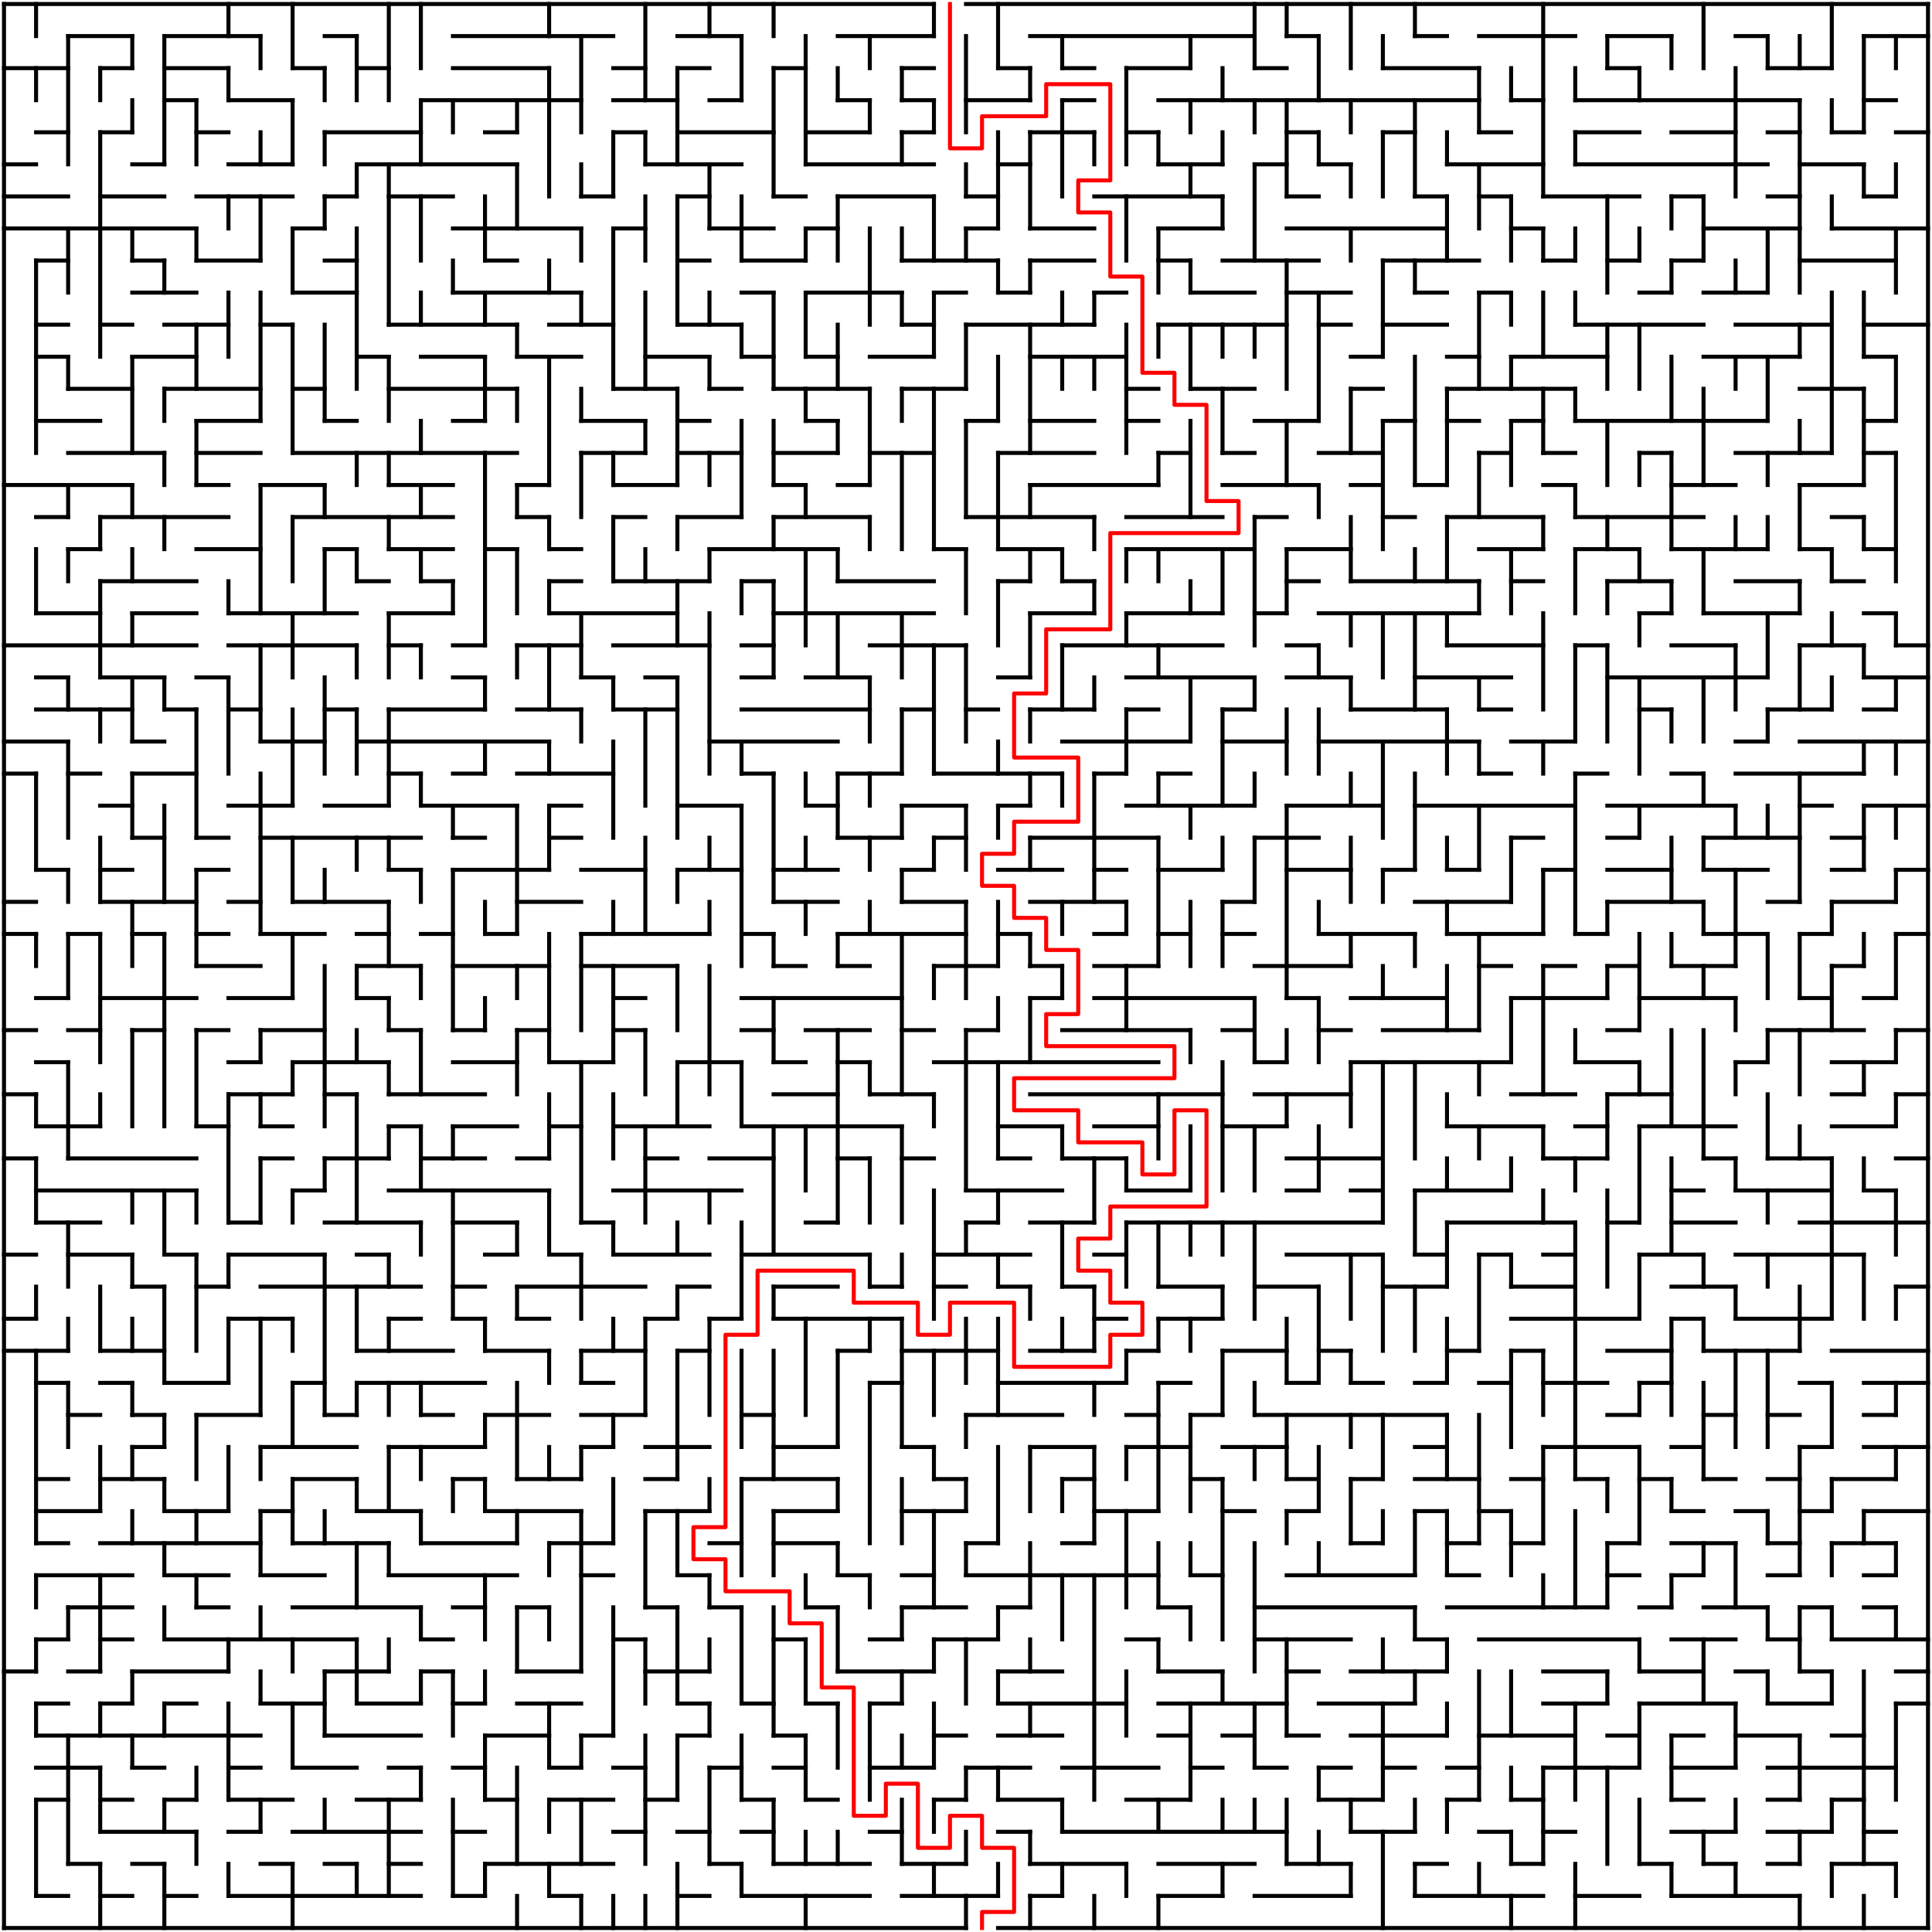﻿<?xml version="1.0" encoding="utf-8" standalone="no"?>
<!DOCTYPE svg PUBLIC "-//W3C//DTD SVG 1.1//EN" "http://www.w3.org/Graphics/SVG/1.1/DTD/svg11.dtd">
<svg width="964" height="964" version="1.1" xmlns="http://www.w3.org/2000/svg">
  <title>60 by 60 orthogonal maze</title>
  <g fill="none" stroke="#000000" stroke-width="2" stroke-linecap="square">
    <line x1="2" y1="2" x2="466" y2="2" />
    <line x1="482" y1="2" x2="962" y2="2" />
    <line x1="34" y1="18" x2="66" y2="18" />
    <line x1="82" y1="18" x2="130" y2="18" />
    <line x1="162" y1="18" x2="178" y2="18" />
    <line x1="226" y1="18" x2="306" y2="18" />
    <line x1="338" y1="18" x2="370" y2="18" />
    <line x1="418" y1="18" x2="466" y2="18" />
    <line x1="514" y1="18" x2="626" y2="18" />
    <line x1="642" y1="18" x2="658" y2="18" />
    <line x1="706" y1="18" x2="722" y2="18" />
    <line x1="738" y1="18" x2="786" y2="18" />
    <line x1="802" y1="18" x2="834" y2="18" />
    <line x1="866" y1="18" x2="882" y2="18" />
    <line x1="930" y1="18" x2="962" y2="18" />
    <line x1="2" y1="34" x2="34" y2="34" />
    <line x1="50" y1="34" x2="66" y2="34" />
    <line x1="82" y1="34" x2="114" y2="34" />
    <line x1="146" y1="34" x2="162" y2="34" />
    <line x1="178" y1="34" x2="194" y2="34" />
    <line x1="226" y1="34" x2="274" y2="34" />
    <line x1="306" y1="34" x2="322" y2="34" />
    <line x1="338" y1="34" x2="354" y2="34" />
    <line x1="386" y1="34" x2="402" y2="34" />
    <line x1="450" y1="34" x2="466" y2="34" />
    <line x1="498" y1="34" x2="514" y2="34" />
    <line x1="530" y1="34" x2="546" y2="34" />
    <line x1="562" y1="34" x2="594" y2="34" />
    <line x1="626" y1="34" x2="642" y2="34" />
    <line x1="690" y1="34" x2="738" y2="34" />
    <line x1="802" y1="34" x2="818" y2="34" />
    <line x1="882" y1="34" x2="914" y2="34" />
    <line x1="82" y1="50" x2="98" y2="50" />
    <line x1="114" y1="50" x2="146" y2="50" />
    <line x1="210" y1="50" x2="290" y2="50" />
    <line x1="306" y1="50" x2="338" y2="50" />
    <line x1="354" y1="50" x2="370" y2="50" />
    <line x1="418" y1="50" x2="434" y2="50" />
    <line x1="450" y1="50" x2="466" y2="50" />
    <line x1="482" y1="50" x2="514" y2="50" />
    <line x1="530" y1="50" x2="546" y2="50" />
    <line x1="578" y1="50" x2="738" y2="50" />
    <line x1="754" y1="50" x2="770" y2="50" />
    <line x1="786" y1="50" x2="898" y2="50" />
    <line x1="930" y1="50" x2="946" y2="50" />
    <line x1="18" y1="66" x2="34" y2="66" />
    <line x1="50" y1="66" x2="66" y2="66" />
    <line x1="98" y1="66" x2="114" y2="66" />
    <line x1="162" y1="66" x2="210" y2="66" />
    <line x1="242" y1="66" x2="258" y2="66" />
    <line x1="306" y1="66" x2="322" y2="66" />
    <line x1="338" y1="66" x2="386" y2="66" />
    <line x1="402" y1="66" x2="434" y2="66" />
    <line x1="450" y1="66" x2="466" y2="66" />
    <line x1="514" y1="66" x2="546" y2="66" />
    <line x1="562" y1="66" x2="578" y2="66" />
    <line x1="642" y1="66" x2="658" y2="66" />
    <line x1="690" y1="66" x2="706" y2="66" />
    <line x1="738" y1="66" x2="754" y2="66" />
    <line x1="786" y1="66" x2="818" y2="66" />
    <line x1="834" y1="66" x2="866" y2="66" />
    <line x1="882" y1="66" x2="898" y2="66" />
    <line x1="914" y1="66" x2="930" y2="66" />
    <line x1="946" y1="66" x2="962" y2="66" />
    <line x1="2" y1="82" x2="18" y2="82" />
    <line x1="66" y1="82" x2="82" y2="82" />
    <line x1="114" y1="82" x2="146" y2="82" />
    <line x1="178" y1="82" x2="258" y2="82" />
    <line x1="322" y1="82" x2="370" y2="82" />
    <line x1="402" y1="82" x2="466" y2="82" />
    <line x1="498" y1="82" x2="514" y2="82" />
    <line x1="578" y1="82" x2="610" y2="82" />
    <line x1="626" y1="82" x2="642" y2="82" />
    <line x1="658" y1="82" x2="674" y2="82" />
    <line x1="722" y1="82" x2="770" y2="82" />
    <line x1="786" y1="82" x2="882" y2="82" />
    <line x1="898" y1="82" x2="930" y2="82" />
    <line x1="2" y1="98" x2="34" y2="98" />
    <line x1="50" y1="98" x2="82" y2="98" />
    <line x1="98" y1="98" x2="146" y2="98" />
    <line x1="162" y1="98" x2="178" y2="98" />
    <line x1="194" y1="98" x2="226" y2="98" />
    <line x1="290" y1="98" x2="306" y2="98" />
    <line x1="338" y1="98" x2="354" y2="98" />
    <line x1="386" y1="98" x2="402" y2="98" />
    <line x1="418" y1="98" x2="466" y2="98" />
    <line x1="482" y1="98" x2="498" y2="98" />
    <line x1="546" y1="98" x2="610" y2="98" />
    <line x1="642" y1="98" x2="658" y2="98" />
    <line x1="706" y1="98" x2="722" y2="98" />
    <line x1="738" y1="98" x2="754" y2="98" />
    <line x1="770" y1="98" x2="818" y2="98" />
    <line x1="834" y1="98" x2="850" y2="98" />
    <line x1="882" y1="98" x2="898" y2="98" />
    <line x1="930" y1="98" x2="946" y2="98" />
    <line x1="2" y1="114" x2="98" y2="114" />
    <line x1="146" y1="114" x2="162" y2="114" />
    <line x1="226" y1="114" x2="290" y2="114" />
    <line x1="306" y1="114" x2="322" y2="114" />
    <line x1="354" y1="114" x2="386" y2="114" />
    <line x1="402" y1="114" x2="418" y2="114" />
    <line x1="482" y1="114" x2="498" y2="114" />
    <line x1="514" y1="114" x2="546" y2="114" />
    <line x1="578" y1="114" x2="610" y2="114" />
    <line x1="642" y1="114" x2="722" y2="114" />
    <line x1="754" y1="114" x2="770" y2="114" />
    <line x1="850" y1="114" x2="898" y2="114" />
    <line x1="914" y1="114" x2="962" y2="114" />
    <line x1="18" y1="130" x2="34" y2="130" />
    <line x1="66" y1="130" x2="82" y2="130" />
    <line x1="98" y1="130" x2="130" y2="130" />
    <line x1="162" y1="130" x2="178" y2="130" />
    <line x1="242" y1="130" x2="258" y2="130" />
    <line x1="338" y1="130" x2="354" y2="130" />
    <line x1="370" y1="130" x2="402" y2="130" />
    <line x1="450" y1="130" x2="498" y2="130" />
    <line x1="514" y1="130" x2="546" y2="130" />
    <line x1="578" y1="130" x2="594" y2="130" />
    <line x1="610" y1="130" x2="658" y2="130" />
    <line x1="690" y1="130" x2="738" y2="130" />
    <line x1="770" y1="130" x2="786" y2="130" />
    <line x1="802" y1="130" x2="818" y2="130" />
    <line x1="834" y1="130" x2="850" y2="130" />
    <line x1="898" y1="130" x2="946" y2="130" />
    <line x1="66" y1="146" x2="98" y2="146" />
    <line x1="146" y1="146" x2="178" y2="146" />
    <line x1="226" y1="146" x2="290" y2="146" />
    <line x1="370" y1="146" x2="386" y2="146" />
    <line x1="402" y1="146" x2="450" y2="146" />
    <line x1="466" y1="146" x2="482" y2="146" />
    <line x1="498" y1="146" x2="514" y2="146" />
    <line x1="546" y1="146" x2="562" y2="146" />
    <line x1="594" y1="146" x2="626" y2="146" />
    <line x1="642" y1="146" x2="674" y2="146" />
    <line x1="706" y1="146" x2="722" y2="146" />
    <line x1="738" y1="146" x2="754" y2="146" />
    <line x1="818" y1="146" x2="834" y2="146" />
    <line x1="850" y1="146" x2="882" y2="146" />
    <line x1="18" y1="162" x2="34" y2="162" />
    <line x1="50" y1="162" x2="66" y2="162" />
    <line x1="82" y1="162" x2="114" y2="162" />
    <line x1="130" y1="162" x2="146" y2="162" />
    <line x1="194" y1="162" x2="258" y2="162" />
    <line x1="274" y1="162" x2="306" y2="162" />
    <line x1="338" y1="162" x2="370" y2="162" />
    <line x1="450" y1="162" x2="466" y2="162" />
    <line x1="482" y1="162" x2="546" y2="162" />
    <line x1="578" y1="162" x2="642" y2="162" />
    <line x1="658" y1="162" x2="674" y2="162" />
    <line x1="690" y1="162" x2="722" y2="162" />
    <line x1="786" y1="162" x2="850" y2="162" />
    <line x1="866" y1="162" x2="914" y2="162" />
    <line x1="930" y1="162" x2="962" y2="162" />
    <line x1="18" y1="178" x2="34" y2="178" />
    <line x1="66" y1="178" x2="98" y2="178" />
    <line x1="178" y1="178" x2="194" y2="178" />
    <line x1="210" y1="178" x2="242" y2="178" />
    <line x1="258" y1="178" x2="290" y2="178" />
    <line x1="322" y1="178" x2="354" y2="178" />
    <line x1="370" y1="178" x2="386" y2="178" />
    <line x1="402" y1="178" x2="418" y2="178" />
    <line x1="434" y1="178" x2="466" y2="178" />
    <line x1="514" y1="178" x2="562" y2="178" />
    <line x1="674" y1="178" x2="690" y2="178" />
    <line x1="722" y1="178" x2="738" y2="178" />
    <line x1="754" y1="178" x2="802" y2="178" />
    <line x1="850" y1="178" x2="898" y2="178" />
    <line x1="930" y1="178" x2="946" y2="178" />
    <line x1="34" y1="194" x2="66" y2="194" />
    <line x1="82" y1="194" x2="130" y2="194" />
    <line x1="146" y1="194" x2="162" y2="194" />
    <line x1="194" y1="194" x2="258" y2="194" />
    <line x1="306" y1="194" x2="338" y2="194" />
    <line x1="354" y1="194" x2="370" y2="194" />
    <line x1="386" y1="194" x2="434" y2="194" />
    <line x1="450" y1="194" x2="482" y2="194" />
    <line x1="562" y1="194" x2="578" y2="194" />
    <line x1="594" y1="194" x2="626" y2="194" />
    <line x1="674" y1="194" x2="690" y2="194" />
    <line x1="722" y1="194" x2="786" y2="194" />
    <line x1="898" y1="194" x2="930" y2="194" />
    <line x1="18" y1="210" x2="50" y2="210" />
    <line x1="98" y1="210" x2="130" y2="210" />
    <line x1="162" y1="210" x2="178" y2="210" />
    <line x1="226" y1="210" x2="242" y2="210" />
    <line x1="290" y1="210" x2="322" y2="210" />
    <line x1="338" y1="210" x2="354" y2="210" />
    <line x1="402" y1="210" x2="418" y2="210" />
    <line x1="482" y1="210" x2="498" y2="210" />
    <line x1="514" y1="210" x2="546" y2="210" />
    <line x1="562" y1="210" x2="578" y2="210" />
    <line x1="626" y1="210" x2="658" y2="210" />
    <line x1="690" y1="210" x2="706" y2="210" />
    <line x1="722" y1="210" x2="738" y2="210" />
    <line x1="754" y1="210" x2="770" y2="210" />
    <line x1="786" y1="210" x2="882" y2="210" />
    <line x1="930" y1="210" x2="946" y2="210" />
    <line x1="34" y1="226" x2="82" y2="226" />
    <line x1="98" y1="226" x2="130" y2="226" />
    <line x1="146" y1="226" x2="258" y2="226" />
    <line x1="290" y1="226" x2="322" y2="226" />
    <line x1="338" y1="226" x2="370" y2="226" />
    <line x1="386" y1="226" x2="418" y2="226" />
    <line x1="434" y1="226" x2="466" y2="226" />
    <line x1="498" y1="226" x2="546" y2="226" />
    <line x1="578" y1="226" x2="594" y2="226" />
    <line x1="610" y1="226" x2="626" y2="226" />
    <line x1="658" y1="226" x2="690" y2="226" />
    <line x1="738" y1="226" x2="754" y2="226" />
    <line x1="770" y1="226" x2="786" y2="226" />
    <line x1="818" y1="226" x2="834" y2="226" />
    <line x1="866" y1="226" x2="914" y2="226" />
    <line x1="930" y1="226" x2="946" y2="226" />
    <line x1="2" y1="242" x2="66" y2="242" />
    <line x1="98" y1="242" x2="114" y2="242" />
    <line x1="130" y1="242" x2="162" y2="242" />
    <line x1="194" y1="242" x2="226" y2="242" />
    <line x1="258" y1="242" x2="274" y2="242" />
    <line x1="306" y1="242" x2="338" y2="242" />
    <line x1="386" y1="242" x2="402" y2="242" />
    <line x1="418" y1="242" x2="434" y2="242" />
    <line x1="514" y1="242" x2="578" y2="242" />
    <line x1="610" y1="242" x2="658" y2="242" />
    <line x1="674" y1="242" x2="690" y2="242" />
    <line x1="706" y1="242" x2="722" y2="242" />
    <line x1="770" y1="242" x2="786" y2="242" />
    <line x1="834" y1="242" x2="866" y2="242" />
    <line x1="898" y1="242" x2="930" y2="242" />
    <line x1="18" y1="258" x2="34" y2="258" />
    <line x1="50" y1="258" x2="114" y2="258" />
    <line x1="146" y1="258" x2="226" y2="258" />
    <line x1="258" y1="258" x2="274" y2="258" />
    <line x1="306" y1="258" x2="322" y2="258" />
    <line x1="338" y1="258" x2="370" y2="258" />
    <line x1="386" y1="258" x2="434" y2="258" />
    <line x1="482" y1="258" x2="546" y2="258" />
    <line x1="562" y1="258" x2="610" y2="258" />
    <line x1="626" y1="258" x2="642" y2="258" />
    <line x1="690" y1="258" x2="706" y2="258" />
    <line x1="722" y1="258" x2="770" y2="258" />
    <line x1="786" y1="258" x2="850" y2="258" />
    <line x1="914" y1="258" x2="930" y2="258" />
    <line x1="34" y1="274" x2="50" y2="274" />
    <line x1="98" y1="274" x2="130" y2="274" />
    <line x1="162" y1="274" x2="178" y2="274" />
    <line x1="194" y1="274" x2="226" y2="274" />
    <line x1="242" y1="274" x2="258" y2="274" />
    <line x1="274" y1="274" x2="290" y2="274" />
    <line x1="354" y1="274" x2="418" y2="274" />
    <line x1="466" y1="274" x2="482" y2="274" />
    <line x1="498" y1="274" x2="530" y2="274" />
    <line x1="562" y1="274" x2="626" y2="274" />
    <line x1="642" y1="274" x2="674" y2="274" />
    <line x1="738" y1="274" x2="770" y2="274" />
    <line x1="786" y1="274" x2="818" y2="274" />
    <line x1="834" y1="274" x2="882" y2="274" />
    <line x1="898" y1="274" x2="914" y2="274" />
    <line x1="930" y1="274" x2="946" y2="274" />
    <line x1="50" y1="290" x2="98" y2="290" />
    <line x1="178" y1="290" x2="194" y2="290" />
    <line x1="210" y1="290" x2="226" y2="290" />
    <line x1="274" y1="290" x2="290" y2="290" />
    <line x1="306" y1="290" x2="354" y2="290" />
    <line x1="370" y1="290" x2="386" y2="290" />
    <line x1="418" y1="290" x2="466" y2="290" />
    <line x1="498" y1="290" x2="514" y2="290" />
    <line x1="530" y1="290" x2="546" y2="290" />
    <line x1="642" y1="290" x2="658" y2="290" />
    <line x1="674" y1="290" x2="738" y2="290" />
    <line x1="754" y1="290" x2="770" y2="290" />
    <line x1="802" y1="290" x2="834" y2="290" />
    <line x1="866" y1="290" x2="898" y2="290" />
    <line x1="914" y1="290" x2="930" y2="290" />
    <line x1="18" y1="306" x2="50" y2="306" />
    <line x1="66" y1="306" x2="98" y2="306" />
    <line x1="114" y1="306" x2="178" y2="306" />
    <line x1="194" y1="306" x2="226" y2="306" />
    <line x1="274" y1="306" x2="338" y2="306" />
    <line x1="386" y1="306" x2="466" y2="306" />
    <line x1="514" y1="306" x2="546" y2="306" />
    <line x1="562" y1="306" x2="610" y2="306" />
    <line x1="626" y1="306" x2="642" y2="306" />
    <line x1="658" y1="306" x2="738" y2="306" />
    <line x1="818" y1="306" x2="834" y2="306" />
    <line x1="850" y1="306" x2="898" y2="306" />
    <line x1="930" y1="306" x2="946" y2="306" />
    <line x1="2" y1="322" x2="98" y2="322" />
    <line x1="114" y1="322" x2="178" y2="322" />
    <line x1="194" y1="322" x2="210" y2="322" />
    <line x1="226" y1="322" x2="242" y2="322" />
    <line x1="258" y1="322" x2="290" y2="322" />
    <line x1="306" y1="322" x2="354" y2="322" />
    <line x1="370" y1="322" x2="386" y2="322" />
    <line x1="434" y1="322" x2="482" y2="322" />
    <line x1="530" y1="322" x2="610" y2="322" />
    <line x1="642" y1="322" x2="658" y2="322" />
    <line x1="722" y1="322" x2="770" y2="322" />
    <line x1="786" y1="322" x2="802" y2="322" />
    <line x1="834" y1="322" x2="866" y2="322" />
    <line x1="898" y1="322" x2="930" y2="322" />
    <line x1="946" y1="322" x2="962" y2="322" />
    <line x1="18" y1="338" x2="34" y2="338" />
    <line x1="50" y1="338" x2="82" y2="338" />
    <line x1="98" y1="338" x2="114" y2="338" />
    <line x1="226" y1="338" x2="242" y2="338" />
    <line x1="290" y1="338" x2="306" y2="338" />
    <line x1="322" y1="338" x2="338" y2="338" />
    <line x1="370" y1="338" x2="386" y2="338" />
    <line x1="402" y1="338" x2="434" y2="338" />
    <line x1="498" y1="338" x2="514" y2="338" />
    <line x1="562" y1="338" x2="626" y2="338" />
    <line x1="642" y1="338" x2="674" y2="338" />
    <line x1="706" y1="338" x2="754" y2="338" />
    <line x1="802" y1="338" x2="882" y2="338" />
    <line x1="930" y1="338" x2="962" y2="338" />
    <line x1="18" y1="354" x2="66" y2="354" />
    <line x1="82" y1="354" x2="98" y2="354" />
    <line x1="114" y1="354" x2="130" y2="354" />
    <line x1="162" y1="354" x2="178" y2="354" />
    <line x1="194" y1="354" x2="242" y2="354" />
    <line x1="258" y1="354" x2="290" y2="354" />
    <line x1="306" y1="354" x2="338" y2="354" />
    <line x1="370" y1="354" x2="434" y2="354" />
    <line x1="450" y1="354" x2="466" y2="354" />
    <line x1="482" y1="354" x2="498" y2="354" />
    <line x1="514" y1="354" x2="546" y2="354" />
    <line x1="562" y1="354" x2="578" y2="354" />
    <line x1="610" y1="354" x2="626" y2="354" />
    <line x1="674" y1="354" x2="722" y2="354" />
    <line x1="738" y1="354" x2="754" y2="354" />
    <line x1="818" y1="354" x2="834" y2="354" />
    <line x1="882" y1="354" x2="914" y2="354" />
    <line x1="930" y1="354" x2="946" y2="354" />
    <line x1="2" y1="370" x2="34" y2="370" />
    <line x1="66" y1="370" x2="82" y2="370" />
    <line x1="130" y1="370" x2="162" y2="370" />
    <line x1="178" y1="370" x2="274" y2="370" />
    <line x1="354" y1="370" x2="418" y2="370" />
    <line x1="530" y1="370" x2="594" y2="370" />
    <line x1="610" y1="370" x2="642" y2="370" />
    <line x1="658" y1="370" x2="738" y2="370" />
    <line x1="754" y1="370" x2="786" y2="370" />
    <line x1="866" y1="370" x2="882" y2="370" />
    <line x1="898" y1="370" x2="962" y2="370" />
    <line x1="2" y1="386" x2="18" y2="386" />
    <line x1="34" y1="386" x2="50" y2="386" />
    <line x1="66" y1="386" x2="98" y2="386" />
    <line x1="194" y1="386" x2="210" y2="386" />
    <line x1="226" y1="386" x2="242" y2="386" />
    <line x1="258" y1="386" x2="306" y2="386" />
    <line x1="370" y1="386" x2="386" y2="386" />
    <line x1="418" y1="386" x2="450" y2="386" />
    <line x1="466" y1="386" x2="530" y2="386" />
    <line x1="546" y1="386" x2="562" y2="386" />
    <line x1="578" y1="386" x2="594" y2="386" />
    <line x1="738" y1="386" x2="754" y2="386" />
    <line x1="786" y1="386" x2="802" y2="386" />
    <line x1="834" y1="386" x2="850" y2="386" />
    <line x1="866" y1="386" x2="930" y2="386" />
    <line x1="50" y1="402" x2="66" y2="402" />
    <line x1="114" y1="402" x2="146" y2="402" />
    <line x1="162" y1="402" x2="194" y2="402" />
    <line x1="210" y1="402" x2="258" y2="402" />
    <line x1="274" y1="402" x2="290" y2="402" />
    <line x1="338" y1="402" x2="370" y2="402" />
    <line x1="402" y1="402" x2="418" y2="402" />
    <line x1="450" y1="402" x2="482" y2="402" />
    <line x1="498" y1="402" x2="514" y2="402" />
    <line x1="562" y1="402" x2="626" y2="402" />
    <line x1="642" y1="402" x2="690" y2="402" />
    <line x1="706" y1="402" x2="786" y2="402" />
    <line x1="802" y1="402" x2="866" y2="402" />
    <line x1="898" y1="402" x2="914" y2="402" />
    <line x1="930" y1="402" x2="962" y2="402" />
    <line x1="66" y1="418" x2="82" y2="418" />
    <line x1="98" y1="418" x2="114" y2="418" />
    <line x1="130" y1="418" x2="210" y2="418" />
    <line x1="226" y1="418" x2="242" y2="418" />
    <line x1="274" y1="418" x2="290" y2="418" />
    <line x1="418" y1="418" x2="450" y2="418" />
    <line x1="466" y1="418" x2="482" y2="418" />
    <line x1="514" y1="418" x2="578" y2="418" />
    <line x1="626" y1="418" x2="658" y2="418" />
    <line x1="754" y1="418" x2="770" y2="418" />
    <line x1="802" y1="418" x2="818" y2="418" />
    <line x1="850" y1="418" x2="898" y2="418" />
    <line x1="914" y1="418" x2="930" y2="418" />
    <line x1="18" y1="434" x2="34" y2="434" />
    <line x1="50" y1="434" x2="66" y2="434" />
    <line x1="98" y1="434" x2="114" y2="434" />
    <line x1="194" y1="434" x2="210" y2="434" />
    <line x1="226" y1="434" x2="274" y2="434" />
    <line x1="290" y1="434" x2="322" y2="434" />
    <line x1="338" y1="434" x2="370" y2="434" />
    <line x1="386" y1="434" x2="418" y2="434" />
    <line x1="450" y1="434" x2="466" y2="434" />
    <line x1="498" y1="434" x2="530" y2="434" />
    <line x1="546" y1="434" x2="562" y2="434" />
    <line x1="578" y1="434" x2="610" y2="434" />
    <line x1="642" y1="434" x2="674" y2="434" />
    <line x1="690" y1="434" x2="706" y2="434" />
    <line x1="722" y1="434" x2="738" y2="434" />
    <line x1="770" y1="434" x2="786" y2="434" />
    <line x1="802" y1="434" x2="834" y2="434" />
    <line x1="850" y1="434" x2="882" y2="434" />
    <line x1="914" y1="434" x2="930" y2="434" />
    <line x1="946" y1="434" x2="962" y2="434" />
    <line x1="2" y1="450" x2="18" y2="450" />
    <line x1="50" y1="450" x2="98" y2="450" />
    <line x1="114" y1="450" x2="130" y2="450" />
    <line x1="146" y1="450" x2="194" y2="450" />
    <line x1="258" y1="450" x2="290" y2="450" />
    <line x1="386" y1="450" x2="418" y2="450" />
    <line x1="450" y1="450" x2="482" y2="450" />
    <line x1="514" y1="450" x2="562" y2="450" />
    <line x1="610" y1="450" x2="626" y2="450" />
    <line x1="706" y1="450" x2="754" y2="450" />
    <line x1="802" y1="450" x2="850" y2="450" />
    <line x1="882" y1="450" x2="898" y2="450" />
    <line x1="914" y1="450" x2="946" y2="450" />
    <line x1="2" y1="466" x2="18" y2="466" />
    <line x1="34" y1="466" x2="50" y2="466" />
    <line x1="66" y1="466" x2="82" y2="466" />
    <line x1="98" y1="466" x2="114" y2="466" />
    <line x1="130" y1="466" x2="162" y2="466" />
    <line x1="178" y1="466" x2="194" y2="466" />
    <line x1="210" y1="466" x2="226" y2="466" />
    <line x1="242" y1="466" x2="258" y2="466" />
    <line x1="290" y1="466" x2="354" y2="466" />
    <line x1="370" y1="466" x2="386" y2="466" />
    <line x1="418" y1="466" x2="482" y2="466" />
    <line x1="498" y1="466" x2="514" y2="466" />
    <line x1="546" y1="466" x2="562" y2="466" />
    <line x1="578" y1="466" x2="594" y2="466" />
    <line x1="610" y1="466" x2="626" y2="466" />
    <line x1="658" y1="466" x2="706" y2="466" />
    <line x1="722" y1="466" x2="770" y2="466" />
    <line x1="786" y1="466" x2="802" y2="466" />
    <line x1="850" y1="466" x2="882" y2="466" />
    <line x1="898" y1="466" x2="914" y2="466" />
    <line x1="946" y1="466" x2="962" y2="466" />
    <line x1="98" y1="482" x2="130" y2="482" />
    <line x1="178" y1="482" x2="210" y2="482" />
    <line x1="226" y1="482" x2="274" y2="482" />
    <line x1="290" y1="482" x2="338" y2="482" />
    <line x1="386" y1="482" x2="402" y2="482" />
    <line x1="418" y1="482" x2="434" y2="482" />
    <line x1="466" y1="482" x2="498" y2="482" />
    <line x1="514" y1="482" x2="530" y2="482" />
    <line x1="546" y1="482" x2="578" y2="482" />
    <line x1="626" y1="482" x2="674" y2="482" />
    <line x1="738" y1="482" x2="754" y2="482" />
    <line x1="770" y1="482" x2="786" y2="482" />
    <line x1="802" y1="482" x2="818" y2="482" />
    <line x1="834" y1="482" x2="866" y2="482" />
    <line x1="914" y1="482" x2="930" y2="482" />
    <line x1="18" y1="498" x2="34" y2="498" />
    <line x1="50" y1="498" x2="98" y2="498" />
    <line x1="114" y1="498" x2="146" y2="498" />
    <line x1="178" y1="498" x2="194" y2="498" />
    <line x1="306" y1="498" x2="322" y2="498" />
    <line x1="370" y1="498" x2="450" y2="498" />
    <line x1="514" y1="498" x2="530" y2="498" />
    <line x1="546" y1="498" x2="626" y2="498" />
    <line x1="642" y1="498" x2="658" y2="498" />
    <line x1="674" y1="498" x2="722" y2="498" />
    <line x1="754" y1="498" x2="802" y2="498" />
    <line x1="818" y1="498" x2="866" y2="498" />
    <line x1="898" y1="498" x2="914" y2="498" />
    <line x1="930" y1="498" x2="946" y2="498" />
    <line x1="2" y1="514" x2="18" y2="514" />
    <line x1="34" y1="514" x2="50" y2="514" />
    <line x1="66" y1="514" x2="82" y2="514" />
    <line x1="98" y1="514" x2="114" y2="514" />
    <line x1="130" y1="514" x2="162" y2="514" />
    <line x1="194" y1="514" x2="210" y2="514" />
    <line x1="226" y1="514" x2="242" y2="514" />
    <line x1="258" y1="514" x2="274" y2="514" />
    <line x1="306" y1="514" x2="322" y2="514" />
    <line x1="370" y1="514" x2="386" y2="514" />
    <line x1="402" y1="514" x2="434" y2="514" />
    <line x1="450" y1="514" x2="466" y2="514" />
    <line x1="482" y1="514" x2="498" y2="514" />
    <line x1="530" y1="514" x2="594" y2="514" />
    <line x1="610" y1="514" x2="626" y2="514" />
    <line x1="658" y1="514" x2="674" y2="514" />
    <line x1="690" y1="514" x2="738" y2="514" />
    <line x1="802" y1="514" x2="818" y2="514" />
    <line x1="882" y1="514" x2="930" y2="514" />
    <line x1="946" y1="514" x2="962" y2="514" />
    <line x1="18" y1="530" x2="34" y2="530" />
    <line x1="114" y1="530" x2="130" y2="530" />
    <line x1="146" y1="530" x2="194" y2="530" />
    <line x1="226" y1="530" x2="258" y2="530" />
    <line x1="274" y1="530" x2="306" y2="530" />
    <line x1="338" y1="530" x2="370" y2="530" />
    <line x1="386" y1="530" x2="402" y2="530" />
    <line x1="418" y1="530" x2="434" y2="530" />
    <line x1="466" y1="530" x2="578" y2="530" />
    <line x1="626" y1="530" x2="642" y2="530" />
    <line x1="674" y1="530" x2="754" y2="530" />
    <line x1="786" y1="530" x2="818" y2="530" />
    <line x1="866" y1="530" x2="882" y2="530" />
    <line x1="914" y1="530" x2="946" y2="530" />
    <line x1="2" y1="546" x2="18" y2="546" />
    <line x1="114" y1="546" x2="146" y2="546" />
    <line x1="162" y1="546" x2="178" y2="546" />
    <line x1="194" y1="546" x2="242" y2="546" />
    <line x1="386" y1="546" x2="418" y2="546" />
    <line x1="434" y1="546" x2="466" y2="546" />
    <line x1="514" y1="546" x2="610" y2="546" />
    <line x1="626" y1="546" x2="674" y2="546" />
    <line x1="754" y1="546" x2="786" y2="546" />
    <line x1="802" y1="546" x2="834" y2="546" />
    <line x1="914" y1="546" x2="930" y2="546" />
    <line x1="946" y1="546" x2="962" y2="546" />
    <line x1="18" y1="562" x2="50" y2="562" />
    <line x1="98" y1="562" x2="114" y2="562" />
    <line x1="130" y1="562" x2="146" y2="562" />
    <line x1="194" y1="562" x2="210" y2="562" />
    <line x1="226" y1="562" x2="258" y2="562" />
    <line x1="274" y1="562" x2="290" y2="562" />
    <line x1="306" y1="562" x2="354" y2="562" />
    <line x1="370" y1="562" x2="450" y2="562" />
    <line x1="498" y1="562" x2="530" y2="562" />
    <line x1="546" y1="562" x2="578" y2="562" />
    <line x1="610" y1="562" x2="642" y2="562" />
    <line x1="722" y1="562" x2="770" y2="562" />
    <line x1="786" y1="562" x2="802" y2="562" />
    <line x1="818" y1="562" x2="866" y2="562" />
    <line x1="914" y1="562" x2="946" y2="562" />
    <line x1="2" y1="578" x2="18" y2="578" />
    <line x1="34" y1="578" x2="98" y2="578" />
    <line x1="130" y1="578" x2="146" y2="578" />
    <line x1="162" y1="578" x2="194" y2="578" />
    <line x1="210" y1="578" x2="242" y2="578" />
    <line x1="258" y1="578" x2="274" y2="578" />
    <line x1="322" y1="578" x2="338" y2="578" />
    <line x1="354" y1="578" x2="386" y2="578" />
    <line x1="418" y1="578" x2="434" y2="578" />
    <line x1="450" y1="578" x2="466" y2="578" />
    <line x1="498" y1="578" x2="514" y2="578" />
    <line x1="530" y1="578" x2="562" y2="578" />
    <line x1="642" y1="578" x2="690" y2="578" />
    <line x1="770" y1="578" x2="802" y2="578" />
    <line x1="850" y1="578" x2="866" y2="578" />
    <line x1="882" y1="578" x2="914" y2="578" />
    <line x1="946" y1="578" x2="962" y2="578" />
    <line x1="18" y1="594" x2="98" y2="594" />
    <line x1="146" y1="594" x2="162" y2="594" />
    <line x1="194" y1="594" x2="274" y2="594" />
    <line x1="306" y1="594" x2="370" y2="594" />
    <line x1="482" y1="594" x2="530" y2="594" />
    <line x1="562" y1="594" x2="594" y2="594" />
    <line x1="642" y1="594" x2="658" y2="594" />
    <line x1="674" y1="594" x2="690" y2="594" />
    <line x1="706" y1="594" x2="754" y2="594" />
    <line x1="834" y1="594" x2="850" y2="594" />
    <line x1="866" y1="594" x2="914" y2="594" />
    <line x1="930" y1="594" x2="946" y2="594" />
    <line x1="18" y1="610" x2="50" y2="610" />
    <line x1="114" y1="610" x2="130" y2="610" />
    <line x1="162" y1="610" x2="210" y2="610" />
    <line x1="226" y1="610" x2="258" y2="610" />
    <line x1="290" y1="610" x2="306" y2="610" />
    <line x1="402" y1="610" x2="418" y2="610" />
    <line x1="482" y1="610" x2="498" y2="610" />
    <line x1="514" y1="610" x2="546" y2="610" />
    <line x1="562" y1="610" x2="690" y2="610" />
    <line x1="722" y1="610" x2="786" y2="610" />
    <line x1="802" y1="610" x2="818" y2="610" />
    <line x1="834" y1="610" x2="866" y2="610" />
    <line x1="898" y1="610" x2="962" y2="610" />
    <line x1="2" y1="626" x2="18" y2="626" />
    <line x1="34" y1="626" x2="66" y2="626" />
    <line x1="82" y1="626" x2="98" y2="626" />
    <line x1="114" y1="626" x2="162" y2="626" />
    <line x1="178" y1="626" x2="194" y2="626" />
    <line x1="242" y1="626" x2="258" y2="626" />
    <line x1="274" y1="626" x2="290" y2="626" />
    <line x1="306" y1="626" x2="354" y2="626" />
    <line x1="370" y1="626" x2="434" y2="626" />
    <line x1="466" y1="626" x2="514" y2="626" />
    <line x1="546" y1="626" x2="562" y2="626" />
    <line x1="642" y1="626" x2="690" y2="626" />
    <line x1="706" y1="626" x2="722" y2="626" />
    <line x1="738" y1="626" x2="754" y2="626" />
    <line x1="770" y1="626" x2="786" y2="626" />
    <line x1="818" y1="626" x2="850" y2="626" />
    <line x1="866" y1="626" x2="930" y2="626" />
    <line x1="66" y1="642" x2="82" y2="642" />
    <line x1="98" y1="642" x2="114" y2="642" />
    <line x1="130" y1="642" x2="210" y2="642" />
    <line x1="226" y1="642" x2="242" y2="642" />
    <line x1="258" y1="642" x2="322" y2="642" />
    <line x1="338" y1="642" x2="354" y2="642" />
    <line x1="386" y1="642" x2="418" y2="642" />
    <line x1="434" y1="642" x2="450" y2="642" />
    <line x1="466" y1="642" x2="482" y2="642" />
    <line x1="498" y1="642" x2="514" y2="642" />
    <line x1="530" y1="642" x2="546" y2="642" />
    <line x1="578" y1="642" x2="610" y2="642" />
    <line x1="626" y1="642" x2="658" y2="642" />
    <line x1="690" y1="642" x2="722" y2="642" />
    <line x1="754" y1="642" x2="786" y2="642" />
    <line x1="834" y1="642" x2="866" y2="642" />
    <line x1="946" y1="642" x2="962" y2="642" />
    <line x1="2" y1="658" x2="18" y2="658" />
    <line x1="114" y1="658" x2="146" y2="658" />
    <line x1="194" y1="658" x2="210" y2="658" />
    <line x1="226" y1="658" x2="242" y2="658" />
    <line x1="258" y1="658" x2="274" y2="658" />
    <line x1="322" y1="658" x2="338" y2="658" />
    <line x1="354" y1="658" x2="370" y2="658" />
    <line x1="386" y1="658" x2="450" y2="658" />
    <line x1="546" y1="658" x2="562" y2="658" />
    <line x1="578" y1="658" x2="610" y2="658" />
    <line x1="754" y1="658" x2="818" y2="658" />
    <line x1="834" y1="658" x2="850" y2="658" />
    <line x1="866" y1="658" x2="914" y2="658" />
    <line x1="2" y1="674" x2="34" y2="674" />
    <line x1="50" y1="674" x2="82" y2="674" />
    <line x1="178" y1="674" x2="226" y2="674" />
    <line x1="242" y1="674" x2="274" y2="674" />
    <line x1="290" y1="674" x2="322" y2="674" />
    <line x1="338" y1="674" x2="354" y2="674" />
    <line x1="418" y1="674" x2="434" y2="674" />
    <line x1="450" y1="674" x2="498" y2="674" />
    <line x1="514" y1="674" x2="546" y2="674" />
    <line x1="562" y1="674" x2="578" y2="674" />
    <line x1="610" y1="674" x2="642" y2="674" />
    <line x1="658" y1="674" x2="674" y2="674" />
    <line x1="722" y1="674" x2="738" y2="674" />
    <line x1="754" y1="674" x2="770" y2="674" />
    <line x1="802" y1="674" x2="834" y2="674" />
    <line x1="850" y1="674" x2="898" y2="674" />
    <line x1="914" y1="674" x2="962" y2="674" />
    <line x1="18" y1="690" x2="34" y2="690" />
    <line x1="50" y1="690" x2="66" y2="690" />
    <line x1="82" y1="690" x2="114" y2="690" />
    <line x1="146" y1="690" x2="162" y2="690" />
    <line x1="178" y1="690" x2="242" y2="690" />
    <line x1="290" y1="690" x2="306" y2="690" />
    <line x1="434" y1="690" x2="450" y2="690" />
    <line x1="498" y1="690" x2="562" y2="690" />
    <line x1="578" y1="690" x2="594" y2="690" />
    <line x1="642" y1="690" x2="658" y2="690" />
    <line x1="674" y1="690" x2="690" y2="690" />
    <line x1="706" y1="690" x2="722" y2="690" />
    <line x1="738" y1="690" x2="754" y2="690" />
    <line x1="770" y1="690" x2="802" y2="690" />
    <line x1="818" y1="690" x2="834" y2="690" />
    <line x1="898" y1="690" x2="914" y2="690" />
    <line x1="930" y1="690" x2="962" y2="690" />
    <line x1="34" y1="706" x2="50" y2="706" />
    <line x1="66" y1="706" x2="82" y2="706" />
    <line x1="98" y1="706" x2="130" y2="706" />
    <line x1="162" y1="706" x2="178" y2="706" />
    <line x1="210" y1="706" x2="226" y2="706" />
    <line x1="242" y1="706" x2="274" y2="706" />
    <line x1="290" y1="706" x2="322" y2="706" />
    <line x1="370" y1="706" x2="386" y2="706" />
    <line x1="482" y1="706" x2="530" y2="706" />
    <line x1="562" y1="706" x2="578" y2="706" />
    <line x1="594" y1="706" x2="610" y2="706" />
    <line x1="626" y1="706" x2="722" y2="706" />
    <line x1="802" y1="706" x2="818" y2="706" />
    <line x1="850" y1="706" x2="866" y2="706" />
    <line x1="882" y1="706" x2="898" y2="706" />
    <line x1="930" y1="706" x2="946" y2="706" />
    <line x1="66" y1="722" x2="82" y2="722" />
    <line x1="130" y1="722" x2="178" y2="722" />
    <line x1="194" y1="722" x2="242" y2="722" />
    <line x1="290" y1="722" x2="306" y2="722" />
    <line x1="322" y1="722" x2="354" y2="722" />
    <line x1="386" y1="722" x2="418" y2="722" />
    <line x1="450" y1="722" x2="466" y2="722" />
    <line x1="514" y1="722" x2="546" y2="722" />
    <line x1="562" y1="722" x2="594" y2="722" />
    <line x1="610" y1="722" x2="642" y2="722" />
    <line x1="706" y1="722" x2="722" y2="722" />
    <line x1="770" y1="722" x2="818" y2="722" />
    <line x1="834" y1="722" x2="850" y2="722" />
    <line x1="898" y1="722" x2="914" y2="722" />
    <line x1="930" y1="722" x2="962" y2="722" />
    <line x1="18" y1="738" x2="34" y2="738" />
    <line x1="50" y1="738" x2="82" y2="738" />
    <line x1="146" y1="738" x2="178" y2="738" />
    <line x1="226" y1="738" x2="242" y2="738" />
    <line x1="258" y1="738" x2="290" y2="738" />
    <line x1="322" y1="738" x2="338" y2="738" />
    <line x1="370" y1="738" x2="418" y2="738" />
    <line x1="466" y1="738" x2="482" y2="738" />
    <line x1="530" y1="738" x2="546" y2="738" />
    <line x1="594" y1="738" x2="610" y2="738" />
    <line x1="642" y1="738" x2="658" y2="738" />
    <line x1="674" y1="738" x2="690" y2="738" />
    <line x1="706" y1="738" x2="738" y2="738" />
    <line x1="754" y1="738" x2="770" y2="738" />
    <line x1="786" y1="738" x2="802" y2="738" />
    <line x1="818" y1="738" x2="834" y2="738" />
    <line x1="850" y1="738" x2="866" y2="738" />
    <line x1="882" y1="738" x2="898" y2="738" />
    <line x1="914" y1="738" x2="946" y2="738" />
    <line x1="18" y1="754" x2="50" y2="754" />
    <line x1="82" y1="754" x2="114" y2="754" />
    <line x1="130" y1="754" x2="146" y2="754" />
    <line x1="178" y1="754" x2="210" y2="754" />
    <line x1="242" y1="754" x2="290" y2="754" />
    <line x1="322" y1="754" x2="354" y2="754" />
    <line x1="386" y1="754" x2="418" y2="754" />
    <line x1="450" y1="754" x2="482" y2="754" />
    <line x1="546" y1="754" x2="578" y2="754" />
    <line x1="610" y1="754" x2="626" y2="754" />
    <line x1="642" y1="754" x2="658" y2="754" />
    <line x1="706" y1="754" x2="722" y2="754" />
    <line x1="738" y1="754" x2="754" y2="754" />
    <line x1="834" y1="754" x2="850" y2="754" />
    <line x1="866" y1="754" x2="882" y2="754" />
    <line x1="898" y1="754" x2="914" y2="754" />
    <line x1="930" y1="754" x2="962" y2="754" />
    <line x1="18" y1="770" x2="34" y2="770" />
    <line x1="50" y1="770" x2="130" y2="770" />
    <line x1="146" y1="770" x2="194" y2="770" />
    <line x1="210" y1="770" x2="258" y2="770" />
    <line x1="274" y1="770" x2="306" y2="770" />
    <line x1="354" y1="770" x2="370" y2="770" />
    <line x1="386" y1="770" x2="418" y2="770" />
    <line x1="482" y1="770" x2="498" y2="770" />
    <line x1="530" y1="770" x2="546" y2="770" />
    <line x1="674" y1="770" x2="690" y2="770" />
    <line x1="722" y1="770" x2="738" y2="770" />
    <line x1="754" y1="770" x2="770" y2="770" />
    <line x1="802" y1="770" x2="818" y2="770" />
    <line x1="834" y1="770" x2="866" y2="770" />
    <line x1="882" y1="770" x2="898" y2="770" />
    <line x1="914" y1="770" x2="946" y2="770" />
    <line x1="18" y1="786" x2="66" y2="786" />
    <line x1="82" y1="786" x2="114" y2="786" />
    <line x1="130" y1="786" x2="162" y2="786" />
    <line x1="194" y1="786" x2="258" y2="786" />
    <line x1="290" y1="786" x2="306" y2="786" />
    <line x1="338" y1="786" x2="354" y2="786" />
    <line x1="418" y1="786" x2="434" y2="786" />
    <line x1="450" y1="786" x2="466" y2="786" />
    <line x1="482" y1="786" x2="578" y2="786" />
    <line x1="594" y1="786" x2="610" y2="786" />
    <line x1="642" y1="786" x2="706" y2="786" />
    <line x1="722" y1="786" x2="738" y2="786" />
    <line x1="802" y1="786" x2="818" y2="786" />
    <line x1="834" y1="786" x2="850" y2="786" />
    <line x1="882" y1="786" x2="898" y2="786" />
    <line x1="930" y1="786" x2="946" y2="786" />
    <line x1="34" y1="802" x2="66" y2="802" />
    <line x1="98" y1="802" x2="114" y2="802" />
    <line x1="146" y1="802" x2="210" y2="802" />
    <line x1="226" y1="802" x2="242" y2="802" />
    <line x1="258" y1="802" x2="274" y2="802" />
    <line x1="322" y1="802" x2="338" y2="802" />
    <line x1="354" y1="802" x2="370" y2="802" />
    <line x1="402" y1="802" x2="418" y2="802" />
    <line x1="450" y1="802" x2="482" y2="802" />
    <line x1="498" y1="802" x2="514" y2="802" />
    <line x1="578" y1="802" x2="594" y2="802" />
    <line x1="626" y1="802" x2="706" y2="802" />
    <line x1="722" y1="802" x2="802" y2="802" />
    <line x1="818" y1="802" x2="834" y2="802" />
    <line x1="850" y1="802" x2="882" y2="802" />
    <line x1="898" y1="802" x2="914" y2="802" />
    <line x1="930" y1="802" x2="946" y2="802" />
    <line x1="18" y1="818" x2="34" y2="818" />
    <line x1="50" y1="818" x2="66" y2="818" />
    <line x1="82" y1="818" x2="178" y2="818" />
    <line x1="210" y1="818" x2="226" y2="818" />
    <line x1="306" y1="818" x2="322" y2="818" />
    <line x1="386" y1="818" x2="402" y2="818" />
    <line x1="434" y1="818" x2="450" y2="818" />
    <line x1="466" y1="818" x2="498" y2="818" />
    <line x1="562" y1="818" x2="578" y2="818" />
    <line x1="626" y1="818" x2="674" y2="818" />
    <line x1="706" y1="818" x2="722" y2="818" />
    <line x1="738" y1="818" x2="818" y2="818" />
    <line x1="834" y1="818" x2="866" y2="818" />
    <line x1="882" y1="818" x2="898" y2="818" />
    <line x1="914" y1="818" x2="962" y2="818" />
    <line x1="2" y1="834" x2="18" y2="834" />
    <line x1="34" y1="834" x2="50" y2="834" />
    <line x1="66" y1="834" x2="114" y2="834" />
    <line x1="162" y1="834" x2="194" y2="834" />
    <line x1="210" y1="834" x2="226" y2="834" />
    <line x1="258" y1="834" x2="290" y2="834" />
    <line x1="322" y1="834" x2="354" y2="834" />
    <line x1="418" y1="834" x2="466" y2="834" />
    <line x1="498" y1="834" x2="530" y2="834" />
    <line x1="578" y1="834" x2="610" y2="834" />
    <line x1="642" y1="834" x2="658" y2="834" />
    <line x1="674" y1="834" x2="722" y2="834" />
    <line x1="770" y1="834" x2="802" y2="834" />
    <line x1="818" y1="834" x2="850" y2="834" />
    <line x1="866" y1="834" x2="882" y2="834" />
    <line x1="898" y1="834" x2="914" y2="834" />
    <line x1="946" y1="834" x2="962" y2="834" />
    <line x1="18" y1="850" x2="34" y2="850" />
    <line x1="50" y1="850" x2="66" y2="850" />
    <line x1="82" y1="850" x2="98" y2="850" />
    <line x1="130" y1="850" x2="162" y2="850" />
    <line x1="178" y1="850" x2="210" y2="850" />
    <line x1="226" y1="850" x2="242" y2="850" />
    <line x1="258" y1="850" x2="290" y2="850" />
    <line x1="338" y1="850" x2="354" y2="850" />
    <line x1="370" y1="850" x2="386" y2="850" />
    <line x1="402" y1="850" x2="418" y2="850" />
    <line x1="434" y1="850" x2="450" y2="850" />
    <line x1="498" y1="850" x2="562" y2="850" />
    <line x1="578" y1="850" x2="642" y2="850" />
    <line x1="658" y1="850" x2="706" y2="850" />
    <line x1="770" y1="850" x2="802" y2="850" />
    <line x1="818" y1="850" x2="866" y2="850" />
    <line x1="882" y1="850" x2="914" y2="850" />
    <line x1="946" y1="850" x2="962" y2="850" />
    <line x1="18" y1="866" x2="130" y2="866" />
    <line x1="162" y1="866" x2="210" y2="866" />
    <line x1="242" y1="866" x2="274" y2="866" />
    <line x1="290" y1="866" x2="306" y2="866" />
    <line x1="338" y1="866" x2="354" y2="866" />
    <line x1="386" y1="866" x2="402" y2="866" />
    <line x1="466" y1="866" x2="482" y2="866" />
    <line x1="498" y1="866" x2="530" y2="866" />
    <line x1="578" y1="866" x2="594" y2="866" />
    <line x1="610" y1="866" x2="626" y2="866" />
    <line x1="642" y1="866" x2="658" y2="866" />
    <line x1="674" y1="866" x2="722" y2="866" />
    <line x1="738" y1="866" x2="786" y2="866" />
    <line x1="802" y1="866" x2="818" y2="866" />
    <line x1="834" y1="866" x2="850" y2="866" />
    <line x1="866" y1="866" x2="898" y2="866" />
    <line x1="914" y1="866" x2="930" y2="866" />
    <line x1="18" y1="882" x2="50" y2="882" />
    <line x1="66" y1="882" x2="82" y2="882" />
    <line x1="114" y1="882" x2="130" y2="882" />
    <line x1="146" y1="882" x2="178" y2="882" />
    <line x1="194" y1="882" x2="210" y2="882" />
    <line x1="226" y1="882" x2="242" y2="882" />
    <line x1="274" y1="882" x2="290" y2="882" />
    <line x1="306" y1="882" x2="322" y2="882" />
    <line x1="354" y1="882" x2="370" y2="882" />
    <line x1="386" y1="882" x2="402" y2="882" />
    <line x1="434" y1="882" x2="466" y2="882" />
    <line x1="482" y1="882" x2="514" y2="882" />
    <line x1="530" y1="882" x2="578" y2="882" />
    <line x1="594" y1="882" x2="610" y2="882" />
    <line x1="626" y1="882" x2="642" y2="882" />
    <line x1="658" y1="882" x2="674" y2="882" />
    <line x1="690" y1="882" x2="706" y2="882" />
    <line x1="722" y1="882" x2="738" y2="882" />
    <line x1="770" y1="882" x2="818" y2="882" />
    <line x1="834" y1="882" x2="866" y2="882" />
    <line x1="882" y1="882" x2="946" y2="882" />
    <line x1="18" y1="898" x2="34" y2="898" />
    <line x1="50" y1="898" x2="66" y2="898" />
    <line x1="82" y1="898" x2="98" y2="898" />
    <line x1="114" y1="898" x2="146" y2="898" />
    <line x1="178" y1="898" x2="210" y2="898" />
    <line x1="242" y1="898" x2="258" y2="898" />
    <line x1="274" y1="898" x2="306" y2="898" />
    <line x1="322" y1="898" x2="338" y2="898" />
    <line x1="370" y1="898" x2="386" y2="898" />
    <line x1="402" y1="898" x2="418" y2="898" />
    <line x1="466" y1="898" x2="482" y2="898" />
    <line x1="498" y1="898" x2="530" y2="898" />
    <line x1="562" y1="898" x2="594" y2="898" />
    <line x1="658" y1="898" x2="690" y2="898" />
    <line x1="722" y1="898" x2="738" y2="898" />
    <line x1="754" y1="898" x2="770" y2="898" />
    <line x1="834" y1="898" x2="850" y2="898" />
    <line x1="882" y1="898" x2="898" y2="898" />
    <line x1="914" y1="898" x2="930" y2="898" />
    <line x1="50" y1="914" x2="98" y2="914" />
    <line x1="114" y1="914" x2="130" y2="914" />
    <line x1="146" y1="914" x2="210" y2="914" />
    <line x1="226" y1="914" x2="242" y2="914" />
    <line x1="306" y1="914" x2="322" y2="914" />
    <line x1="338" y1="914" x2="354" y2="914" />
    <line x1="370" y1="914" x2="386" y2="914" />
    <line x1="434" y1="914" x2="450" y2="914" />
    <line x1="498" y1="914" x2="514" y2="914" />
    <line x1="530" y1="914" x2="642" y2="914" />
    <line x1="674" y1="914" x2="706" y2="914" />
    <line x1="738" y1="914" x2="754" y2="914" />
    <line x1="770" y1="914" x2="786" y2="914" />
    <line x1="834" y1="914" x2="866" y2="914" />
    <line x1="882" y1="914" x2="914" y2="914" />
    <line x1="930" y1="914" x2="946" y2="914" />
    <line x1="34" y1="930" x2="50" y2="930" />
    <line x1="66" y1="930" x2="82" y2="930" />
    <line x1="130" y1="930" x2="146" y2="930" />
    <line x1="162" y1="930" x2="178" y2="930" />
    <line x1="194" y1="930" x2="210" y2="930" />
    <line x1="242" y1="930" x2="306" y2="930" />
    <line x1="354" y1="930" x2="370" y2="930" />
    <line x1="386" y1="930" x2="434" y2="930" />
    <line x1="450" y1="930" x2="482" y2="930" />
    <line x1="514" y1="930" x2="562" y2="930" />
    <line x1="578" y1="930" x2="626" y2="930" />
    <line x1="642" y1="930" x2="674" y2="930" />
    <line x1="706" y1="930" x2="722" y2="930" />
    <line x1="754" y1="930" x2="770" y2="930" />
    <line x1="818" y1="930" x2="834" y2="930" />
    <line x1="850" y1="930" x2="866" y2="930" />
    <line x1="882" y1="930" x2="898" y2="930" />
    <line x1="914" y1="930" x2="946" y2="930" />
    <line x1="18" y1="946" x2="34" y2="946" />
    <line x1="50" y1="946" x2="66" y2="946" />
    <line x1="82" y1="946" x2="98" y2="946" />
    <line x1="114" y1="946" x2="210" y2="946" />
    <line x1="226" y1="946" x2="242" y2="946" />
    <line x1="274" y1="946" x2="290" y2="946" />
    <line x1="338" y1="946" x2="354" y2="946" />
    <line x1="370" y1="946" x2="434" y2="946" />
    <line x1="450" y1="946" x2="498" y2="946" />
    <line x1="514" y1="946" x2="530" y2="946" />
    <line x1="578" y1="946" x2="610" y2="946" />
    <line x1="626" y1="946" x2="674" y2="946" />
    <line x1="706" y1="946" x2="770" y2="946" />
    <line x1="786" y1="946" x2="818" y2="946" />
    <line x1="834" y1="946" x2="898" y2="946" />
    <line x1="2" y1="962" x2="482" y2="962" />
    <line x1="498" y1="962" x2="962" y2="962" />
    <line x1="2" y1="2" x2="2" y2="962" />
    <line x1="18" y1="2" x2="18" y2="18" />
    <line x1="18" y1="34" x2="18" y2="50" />
    <line x1="18" y1="130" x2="18" y2="226" />
    <line x1="18" y1="274" x2="18" y2="306" />
    <line x1="18" y1="386" x2="18" y2="434" />
    <line x1="18" y1="466" x2="18" y2="482" />
    <line x1="18" y1="546" x2="18" y2="562" />
    <line x1="18" y1="578" x2="18" y2="610" />
    <line x1="18" y1="642" x2="18" y2="658" />
    <line x1="18" y1="674" x2="18" y2="770" />
    <line x1="18" y1="786" x2="18" y2="802" />
    <line x1="18" y1="818" x2="18" y2="834" />
    <line x1="18" y1="850" x2="18" y2="866" />
    <line x1="18" y1="898" x2="18" y2="946" />
    <line x1="34" y1="18" x2="34" y2="82" />
    <line x1="34" y1="114" x2="34" y2="146" />
    <line x1="34" y1="178" x2="34" y2="194" />
    <line x1="34" y1="242" x2="34" y2="258" />
    <line x1="34" y1="274" x2="34" y2="290" />
    <line x1="34" y1="338" x2="34" y2="354" />
    <line x1="34" y1="370" x2="34" y2="418" />
    <line x1="34" y1="434" x2="34" y2="450" />
    <line x1="34" y1="466" x2="34" y2="498" />
    <line x1="34" y1="530" x2="34" y2="578" />
    <line x1="34" y1="610" x2="34" y2="642" />
    <line x1="34" y1="658" x2="34" y2="674" />
    <line x1="34" y1="690" x2="34" y2="722" />
    <line x1="34" y1="802" x2="34" y2="818" />
    <line x1="34" y1="866" x2="34" y2="930" />
    <line x1="50" y1="34" x2="50" y2="50" />
    <line x1="50" y1="66" x2="50" y2="178" />
    <line x1="50" y1="258" x2="50" y2="274" />
    <line x1="50" y1="290" x2="50" y2="338" />
    <line x1="50" y1="354" x2="50" y2="370" />
    <line x1="50" y1="418" x2="50" y2="450" />
    <line x1="50" y1="466" x2="50" y2="530" />
    <line x1="50" y1="546" x2="50" y2="562" />
    <line x1="50" y1="642" x2="50" y2="674" />
    <line x1="50" y1="722" x2="50" y2="754" />
    <line x1="50" y1="786" x2="50" y2="834" />
    <line x1="50" y1="850" x2="50" y2="866" />
    <line x1="50" y1="882" x2="50" y2="914" />
    <line x1="50" y1="930" x2="50" y2="962" />
    <line x1="66" y1="18" x2="66" y2="34" />
    <line x1="66" y1="50" x2="66" y2="66" />
    <line x1="66" y1="114" x2="66" y2="130" />
    <line x1="66" y1="178" x2="66" y2="226" />
    <line x1="66" y1="242" x2="66" y2="258" />
    <line x1="66" y1="274" x2="66" y2="290" />
    <line x1="66" y1="306" x2="66" y2="322" />
    <line x1="66" y1="338" x2="66" y2="370" />
    <line x1="66" y1="386" x2="66" y2="418" />
    <line x1="66" y1="450" x2="66" y2="482" />
    <line x1="66" y1="514" x2="66" y2="562" />
    <line x1="66" y1="594" x2="66" y2="610" />
    <line x1="66" y1="626" x2="66" y2="642" />
    <line x1="66" y1="658" x2="66" y2="674" />
    <line x1="66" y1="690" x2="66" y2="706" />
    <line x1="66" y1="722" x2="66" y2="738" />
    <line x1="66" y1="754" x2="66" y2="770" />
    <line x1="66" y1="834" x2="66" y2="850" />
    <line x1="66" y1="866" x2="66" y2="882" />
    <line x1="82" y1="18" x2="82" y2="82" />
    <line x1="82" y1="130" x2="82" y2="146" />
    <line x1="82" y1="194" x2="82" y2="210" />
    <line x1="82" y1="226" x2="82" y2="242" />
    <line x1="82" y1="258" x2="82" y2="274" />
    <line x1="82" y1="338" x2="82" y2="354" />
    <line x1="82" y1="402" x2="82" y2="450" />
    <line x1="82" y1="466" x2="82" y2="562" />
    <line x1="82" y1="594" x2="82" y2="626" />
    <line x1="82" y1="642" x2="82" y2="690" />
    <line x1="82" y1="706" x2="82" y2="722" />
    <line x1="82" y1="738" x2="82" y2="754" />
    <line x1="82" y1="770" x2="82" y2="786" />
    <line x1="82" y1="802" x2="82" y2="818" />
    <line x1="82" y1="850" x2="82" y2="866" />
    <line x1="82" y1="898" x2="82" y2="914" />
    <line x1="82" y1="930" x2="82" y2="962" />
    <line x1="98" y1="50" x2="98" y2="82" />
    <line x1="98" y1="114" x2="98" y2="130" />
    <line x1="98" y1="162" x2="98" y2="194" />
    <line x1="98" y1="210" x2="98" y2="242" />
    <line x1="98" y1="354" x2="98" y2="418" />
    <line x1="98" y1="434" x2="98" y2="482" />
    <line x1="98" y1="514" x2="98" y2="562" />
    <line x1="98" y1="594" x2="98" y2="610" />
    <line x1="98" y1="626" x2="98" y2="674" />
    <line x1="98" y1="706" x2="98" y2="738" />
    <line x1="98" y1="754" x2="98" y2="770" />
    <line x1="98" y1="786" x2="98" y2="802" />
    <line x1="98" y1="882" x2="98" y2="898" />
    <line x1="98" y1="914" x2="98" y2="930" />
    <line x1="114" y1="2" x2="114" y2="18" />
    <line x1="114" y1="34" x2="114" y2="50" />
    <line x1="114" y1="98" x2="114" y2="114" />
    <line x1="114" y1="146" x2="114" y2="178" />
    <line x1="114" y1="290" x2="114" y2="306" />
    <line x1="114" y1="338" x2="114" y2="386" />
    <line x1="114" y1="546" x2="114" y2="610" />
    <line x1="114" y1="626" x2="114" y2="642" />
    <line x1="114" y1="658" x2="114" y2="690" />
    <line x1="114" y1="722" x2="114" y2="754" />
    <line x1="114" y1="818" x2="114" y2="834" />
    <line x1="114" y1="850" x2="114" y2="898" />
    <line x1="114" y1="930" x2="114" y2="946" />
    <line x1="130" y1="18" x2="130" y2="34" />
    <line x1="130" y1="66" x2="130" y2="82" />
    <line x1="130" y1="98" x2="130" y2="130" />
    <line x1="130" y1="146" x2="130" y2="210" />
    <line x1="130" y1="242" x2="130" y2="306" />
    <line x1="130" y1="322" x2="130" y2="370" />
    <line x1="130" y1="386" x2="130" y2="466" />
    <line x1="130" y1="514" x2="130" y2="530" />
    <line x1="130" y1="546" x2="130" y2="562" />
    <line x1="130" y1="578" x2="130" y2="610" />
    <line x1="130" y1="658" x2="130" y2="706" />
    <line x1="130" y1="722" x2="130" y2="738" />
    <line x1="130" y1="754" x2="130" y2="786" />
    <line x1="130" y1="802" x2="130" y2="818" />
    <line x1="130" y1="834" x2="130" y2="850" />
    <line x1="130" y1="898" x2="130" y2="914" />
    <line x1="146" y1="2" x2="146" y2="34" />
    <line x1="146" y1="50" x2="146" y2="82" />
    <line x1="146" y1="114" x2="146" y2="146" />
    <line x1="146" y1="162" x2="146" y2="226" />
    <line x1="146" y1="258" x2="146" y2="290" />
    <line x1="146" y1="306" x2="146" y2="338" />
    <line x1="146" y1="354" x2="146" y2="402" />
    <line x1="146" y1="418" x2="146" y2="450" />
    <line x1="146" y1="466" x2="146" y2="498" />
    <line x1="146" y1="530" x2="146" y2="546" />
    <line x1="146" y1="594" x2="146" y2="610" />
    <line x1="146" y1="658" x2="146" y2="674" />
    <line x1="146" y1="690" x2="146" y2="722" />
    <line x1="146" y1="738" x2="146" y2="770" />
    <line x1="146" y1="818" x2="146" y2="834" />
    <line x1="146" y1="850" x2="146" y2="882" />
    <line x1="146" y1="930" x2="146" y2="962" />
    <line x1="162" y1="34" x2="162" y2="50" />
    <line x1="162" y1="66" x2="162" y2="82" />
    <line x1="162" y1="98" x2="162" y2="114" />
    <line x1="162" y1="162" x2="162" y2="210" />
    <line x1="162" y1="242" x2="162" y2="258" />
    <line x1="162" y1="274" x2="162" y2="306" />
    <line x1="162" y1="338" x2="162" y2="386" />
    <line x1="162" y1="434" x2="162" y2="450" />
    <line x1="162" y1="482" x2="162" y2="562" />
    <line x1="162" y1="578" x2="162" y2="594" />
    <line x1="162" y1="626" x2="162" y2="706" />
    <line x1="162" y1="754" x2="162" y2="770" />
    <line x1="162" y1="834" x2="162" y2="866" />
    <line x1="162" y1="898" x2="162" y2="914" />
    <line x1="178" y1="18" x2="178" y2="50" />
    <line x1="178" y1="82" x2="178" y2="98" />
    <line x1="178" y1="114" x2="178" y2="194" />
    <line x1="178" y1="226" x2="178" y2="242" />
    <line x1="178" y1="274" x2="178" y2="290" />
    <line x1="178" y1="322" x2="178" y2="338" />
    <line x1="178" y1="354" x2="178" y2="386" />
    <line x1="178" y1="418" x2="178" y2="434" />
    <line x1="178" y1="482" x2="178" y2="498" />
    <line x1="178" y1="514" x2="178" y2="530" />
    <line x1="178" y1="546" x2="178" y2="610" />
    <line x1="178" y1="642" x2="178" y2="674" />
    <line x1="178" y1="690" x2="178" y2="706" />
    <line x1="178" y1="738" x2="178" y2="754" />
    <line x1="178" y1="770" x2="178" y2="802" />
    <line x1="178" y1="818" x2="178" y2="850" />
    <line x1="178" y1="930" x2="178" y2="946" />
    <line x1="194" y1="2" x2="194" y2="50" />
    <line x1="194" y1="82" x2="194" y2="162" />
    <line x1="194" y1="178" x2="194" y2="210" />
    <line x1="194" y1="226" x2="194" y2="242" />
    <line x1="194" y1="258" x2="194" y2="274" />
    <line x1="194" y1="306" x2="194" y2="338" />
    <line x1="194" y1="354" x2="194" y2="402" />
    <line x1="194" y1="418" x2="194" y2="434" />
    <line x1="194" y1="450" x2="194" y2="482" />
    <line x1="194" y1="498" x2="194" y2="514" />
    <line x1="194" y1="530" x2="194" y2="546" />
    <line x1="194" y1="562" x2="194" y2="578" />
    <line x1="194" y1="626" x2="194" y2="642" />
    <line x1="194" y1="658" x2="194" y2="674" />
    <line x1="194" y1="690" x2="194" y2="706" />
    <line x1="194" y1="722" x2="194" y2="754" />
    <line x1="194" y1="770" x2="194" y2="786" />
    <line x1="194" y1="818" x2="194" y2="834" />
    <line x1="194" y1="898" x2="194" y2="946" />
    <line x1="210" y1="2" x2="210" y2="34" />
    <line x1="210" y1="50" x2="210" y2="82" />
    <line x1="210" y1="98" x2="210" y2="130" />
    <line x1="210" y1="146" x2="210" y2="162" />
    <line x1="210" y1="210" x2="210" y2="226" />
    <line x1="210" y1="242" x2="210" y2="258" />
    <line x1="210" y1="274" x2="210" y2="290" />
    <line x1="210" y1="322" x2="210" y2="338" />
    <line x1="210" y1="386" x2="210" y2="402" />
    <line x1="210" y1="434" x2="210" y2="450" />
    <line x1="210" y1="482" x2="210" y2="498" />
    <line x1="210" y1="514" x2="210" y2="546" />
    <line x1="210" y1="562" x2="210" y2="594" />
    <line x1="210" y1="610" x2="210" y2="626" />
    <line x1="210" y1="690" x2="210" y2="706" />
    <line x1="210" y1="722" x2="210" y2="738" />
    <line x1="210" y1="754" x2="210" y2="770" />
    <line x1="210" y1="802" x2="210" y2="818" />
    <line x1="210" y1="834" x2="210" y2="850" />
    <line x1="210" y1="882" x2="210" y2="898" />
    <line x1="226" y1="50" x2="226" y2="66" />
    <line x1="226" y1="130" x2="226" y2="146" />
    <line x1="226" y1="290" x2="226" y2="306" />
    <line x1="226" y1="402" x2="226" y2="418" />
    <line x1="226" y1="434" x2="226" y2="514" />
    <line x1="226" y1="562" x2="226" y2="578" />
    <line x1="226" y1="594" x2="226" y2="658" />
    <line x1="226" y1="738" x2="226" y2="754" />
    <line x1="226" y1="834" x2="226" y2="866" />
    <line x1="226" y1="898" x2="226" y2="946" />
    <line x1="242" y1="98" x2="242" y2="130" />
    <line x1="242" y1="146" x2="242" y2="162" />
    <line x1="242" y1="178" x2="242" y2="210" />
    <line x1="242" y1="226" x2="242" y2="322" />
    <line x1="242" y1="338" x2="242" y2="354" />
    <line x1="242" y1="370" x2="242" y2="386" />
    <line x1="242" y1="450" x2="242" y2="466" />
    <line x1="242" y1="498" x2="242" y2="514" />
    <line x1="242" y1="658" x2="242" y2="674" />
    <line x1="242" y1="706" x2="242" y2="722" />
    <line x1="242" y1="738" x2="242" y2="754" />
    <line x1="242" y1="786" x2="242" y2="818" />
    <line x1="242" y1="834" x2="242" y2="850" />
    <line x1="242" y1="866" x2="242" y2="898" />
    <line x1="242" y1="930" x2="242" y2="946" />
    <line x1="258" y1="50" x2="258" y2="66" />
    <line x1="258" y1="82" x2="258" y2="114" />
    <line x1="258" y1="162" x2="258" y2="178" />
    <line x1="258" y1="194" x2="258" y2="210" />
    <line x1="258" y1="242" x2="258" y2="258" />
    <line x1="258" y1="274" x2="258" y2="306" />
    <line x1="258" y1="322" x2="258" y2="338" />
    <line x1="258" y1="402" x2="258" y2="466" />
    <line x1="258" y1="482" x2="258" y2="498" />
    <line x1="258" y1="514" x2="258" y2="546" />
    <line x1="258" y1="610" x2="258" y2="626" />
    <line x1="258" y1="642" x2="258" y2="658" />
    <line x1="258" y1="690" x2="258" y2="738" />
    <line x1="258" y1="754" x2="258" y2="770" />
    <line x1="258" y1="802" x2="258" y2="834" />
    <line x1="258" y1="882" x2="258" y2="930" />
    <line x1="258" y1="946" x2="258" y2="962" />
    <line x1="274" y1="2" x2="274" y2="18" />
    <line x1="274" y1="34" x2="274" y2="98" />
    <line x1="274" y1="130" x2="274" y2="146" />
    <line x1="274" y1="178" x2="274" y2="242" />
    <line x1="274" y1="258" x2="274" y2="274" />
    <line x1="274" y1="290" x2="274" y2="306" />
    <line x1="274" y1="322" x2="274" y2="354" />
    <line x1="274" y1="370" x2="274" y2="386" />
    <line x1="274" y1="402" x2="274" y2="434" />
    <line x1="274" y1="466" x2="274" y2="530" />
    <line x1="274" y1="546" x2="274" y2="578" />
    <line x1="274" y1="594" x2="274" y2="626" />
    <line x1="274" y1="674" x2="274" y2="690" />
    <line x1="274" y1="722" x2="274" y2="738" />
    <line x1="274" y1="770" x2="274" y2="786" />
    <line x1="274" y1="802" x2="274" y2="818" />
    <line x1="274" y1="850" x2="274" y2="882" />
    <line x1="274" y1="898" x2="274" y2="914" />
    <line x1="274" y1="930" x2="274" y2="946" />
    <line x1="290" y1="18" x2="290" y2="66" />
    <line x1="290" y1="82" x2="290" y2="98" />
    <line x1="290" y1="114" x2="290" y2="130" />
    <line x1="290" y1="146" x2="290" y2="162" />
    <line x1="290" y1="194" x2="290" y2="210" />
    <line x1="290" y1="226" x2="290" y2="258" />
    <line x1="290" y1="306" x2="290" y2="338" />
    <line x1="290" y1="354" x2="290" y2="370" />
    <line x1="290" y1="466" x2="290" y2="514" />
    <line x1="290" y1="530" x2="290" y2="610" />
    <line x1="290" y1="626" x2="290" y2="658" />
    <line x1="290" y1="674" x2="290" y2="690" />
    <line x1="290" y1="722" x2="290" y2="738" />
    <line x1="290" y1="754" x2="290" y2="834" />
    <line x1="290" y1="866" x2="290" y2="882" />
    <line x1="290" y1="898" x2="290" y2="930" />
    <line x1="290" y1="946" x2="290" y2="962" />
    <line x1="306" y1="66" x2="306" y2="98" />
    <line x1="306" y1="114" x2="306" y2="194" />
    <line x1="306" y1="226" x2="306" y2="242" />
    <line x1="306" y1="258" x2="306" y2="290" />
    <line x1="306" y1="338" x2="306" y2="354" />
    <line x1="306" y1="370" x2="306" y2="418" />
    <line x1="306" y1="450" x2="306" y2="466" />
    <line x1="306" y1="482" x2="306" y2="530" />
    <line x1="306" y1="546" x2="306" y2="578" />
    <line x1="306" y1="610" x2="306" y2="626" />
    <line x1="306" y1="658" x2="306" y2="674" />
    <line x1="306" y1="706" x2="306" y2="722" />
    <line x1="306" y1="738" x2="306" y2="770" />
    <line x1="306" y1="802" x2="306" y2="866" />
    <line x1="306" y1="946" x2="306" y2="962" />
    <line x1="322" y1="2" x2="322" y2="50" />
    <line x1="322" y1="66" x2="322" y2="82" />
    <line x1="322" y1="98" x2="322" y2="130" />
    <line x1="322" y1="146" x2="322" y2="194" />
    <line x1="322" y1="210" x2="322" y2="226" />
    <line x1="322" y1="274" x2="322" y2="290" />
    <line x1="322" y1="354" x2="322" y2="402" />
    <line x1="322" y1="418" x2="322" y2="466" />
    <line x1="322" y1="514" x2="322" y2="546" />
    <line x1="322" y1="562" x2="322" y2="610" />
    <line x1="322" y1="658" x2="322" y2="706" />
    <line x1="322" y1="754" x2="322" y2="802" />
    <line x1="322" y1="818" x2="322" y2="850" />
    <line x1="322" y1="866" x2="322" y2="930" />
    <line x1="322" y1="946" x2="322" y2="962" />
    <line x1="338" y1="34" x2="338" y2="82" />
    <line x1="338" y1="98" x2="338" y2="162" />
    <line x1="338" y1="194" x2="338" y2="242" />
    <line x1="338" y1="258" x2="338" y2="274" />
    <line x1="338" y1="290" x2="338" y2="322" />
    <line x1="338" y1="338" x2="338" y2="418" />
    <line x1="338" y1="434" x2="338" y2="450" />
    <line x1="338" y1="482" x2="338" y2="514" />
    <line x1="338" y1="530" x2="338" y2="562" />
    <line x1="338" y1="610" x2="338" y2="626" />
    <line x1="338" y1="642" x2="338" y2="658" />
    <line x1="338" y1="674" x2="338" y2="738" />
    <line x1="338" y1="754" x2="338" y2="786" />
    <line x1="338" y1="802" x2="338" y2="850" />
    <line x1="338" y1="866" x2="338" y2="898" />
    <line x1="338" y1="930" x2="338" y2="962" />
    <line x1="354" y1="2" x2="354" y2="18" />
    <line x1="354" y1="82" x2="354" y2="114" />
    <line x1="354" y1="146" x2="354" y2="162" />
    <line x1="354" y1="178" x2="354" y2="194" />
    <line x1="354" y1="226" x2="354" y2="242" />
    <line x1="354" y1="274" x2="354" y2="290" />
    <line x1="354" y1="306" x2="354" y2="386" />
    <line x1="354" y1="418" x2="354" y2="434" />
    <line x1="354" y1="450" x2="354" y2="466" />
    <line x1="354" y1="482" x2="354" y2="546" />
    <line x1="354" y1="594" x2="354" y2="610" />
    <line x1="354" y1="658" x2="354" y2="706" />
    <line x1="354" y1="738" x2="354" y2="754" />
    <line x1="354" y1="786" x2="354" y2="802" />
    <line x1="354" y1="818" x2="354" y2="834" />
    <line x1="354" y1="850" x2="354" y2="866" />
    <line x1="354" y1="882" x2="354" y2="930" />
    <line x1="370" y1="18" x2="370" y2="50" />
    <line x1="370" y1="98" x2="370" y2="130" />
    <line x1="370" y1="162" x2="370" y2="178" />
    <line x1="370" y1="210" x2="370" y2="258" />
    <line x1="370" y1="290" x2="370" y2="306" />
    <line x1="370" y1="370" x2="370" y2="386" />
    <line x1="370" y1="402" x2="370" y2="482" />
    <line x1="370" y1="530" x2="370" y2="562" />
    <line x1="370" y1="610" x2="370" y2="658" />
    <line x1="370" y1="674" x2="370" y2="722" />
    <line x1="370" y1="738" x2="370" y2="786" />
    <line x1="370" y1="802" x2="370" y2="850" />
    <line x1="370" y1="866" x2="370" y2="898" />
    <line x1="370" y1="930" x2="370" y2="946" />
    <line x1="386" y1="2" x2="386" y2="18" />
    <line x1="386" y1="34" x2="386" y2="98" />
    <line x1="386" y1="146" x2="386" y2="194" />
    <line x1="386" y1="210" x2="386" y2="242" />
    <line x1="386" y1="258" x2="386" y2="274" />
    <line x1="386" y1="290" x2="386" y2="338" />
    <line x1="386" y1="386" x2="386" y2="450" />
    <line x1="386" y1="466" x2="386" y2="482" />
    <line x1="386" y1="498" x2="386" y2="530" />
    <line x1="386" y1="562" x2="386" y2="626" />
    <line x1="386" y1="642" x2="386" y2="658" />
    <line x1="386" y1="674" x2="386" y2="738" />
    <line x1="386" y1="754" x2="386" y2="786" />
    <line x1="386" y1="802" x2="386" y2="866" />
    <line x1="386" y1="898" x2="386" y2="930" />
    <line x1="402" y1="18" x2="402" y2="82" />
    <line x1="402" y1="114" x2="402" y2="130" />
    <line x1="402" y1="146" x2="402" y2="178" />
    <line x1="402" y1="194" x2="402" y2="210" />
    <line x1="402" y1="242" x2="402" y2="258" />
    <line x1="402" y1="274" x2="402" y2="322" />
    <line x1="402" y1="386" x2="402" y2="402" />
    <line x1="402" y1="418" x2="402" y2="434" />
    <line x1="402" y1="450" x2="402" y2="466" />
    <line x1="402" y1="562" x2="402" y2="594" />
    <line x1="402" y1="658" x2="402" y2="706" />
    <line x1="402" y1="786" x2="402" y2="802" />
    <line x1="402" y1="818" x2="402" y2="850" />
    <line x1="402" y1="866" x2="402" y2="898" />
    <line x1="402" y1="914" x2="402" y2="930" />
    <line x1="402" y1="946" x2="402" y2="962" />
    <line x1="418" y1="34" x2="418" y2="50" />
    <line x1="418" y1="98" x2="418" y2="130" />
    <line x1="418" y1="162" x2="418" y2="194" />
    <line x1="418" y1="210" x2="418" y2="226" />
    <line x1="418" y1="274" x2="418" y2="290" />
    <line x1="418" y1="306" x2="418" y2="338" />
    <line x1="418" y1="386" x2="418" y2="418" />
    <line x1="418" y1="466" x2="418" y2="482" />
    <line x1="418" y1="514" x2="418" y2="610" />
    <line x1="418" y1="674" x2="418" y2="722" />
    <line x1="418" y1="738" x2="418" y2="754" />
    <line x1="418" y1="770" x2="418" y2="786" />
    <line x1="418" y1="802" x2="418" y2="834" />
    <line x1="418" y1="850" x2="418" y2="882" />
    <line x1="418" y1="914" x2="418" y2="930" />
    <line x1="434" y1="18" x2="434" y2="34" />
    <line x1="434" y1="50" x2="434" y2="66" />
    <line x1="434" y1="114" x2="434" y2="162" />
    <line x1="434" y1="194" x2="434" y2="242" />
    <line x1="434" y1="258" x2="434" y2="274" />
    <line x1="434" y1="338" x2="434" y2="370" />
    <line x1="434" y1="386" x2="434" y2="402" />
    <line x1="434" y1="418" x2="434" y2="434" />
    <line x1="434" y1="450" x2="434" y2="466" />
    <line x1="434" y1="530" x2="434" y2="546" />
    <line x1="434" y1="578" x2="434" y2="610" />
    <line x1="434" y1="626" x2="434" y2="642" />
    <line x1="434" y1="658" x2="434" y2="674" />
    <line x1="434" y1="690" x2="434" y2="770" />
    <line x1="434" y1="786" x2="434" y2="802" />
    <line x1="434" y1="850" x2="434" y2="898" />
    <line x1="450" y1="34" x2="450" y2="50" />
    <line x1="450" y1="66" x2="450" y2="82" />
    <line x1="450" y1="114" x2="450" y2="130" />
    <line x1="450" y1="146" x2="450" y2="162" />
    <line x1="450" y1="194" x2="450" y2="210" />
    <line x1="450" y1="226" x2="450" y2="274" />
    <line x1="450" y1="306" x2="450" y2="338" />
    <line x1="450" y1="354" x2="450" y2="386" />
    <line x1="450" y1="402" x2="450" y2="418" />
    <line x1="450" y1="434" x2="450" y2="450" />
    <line x1="450" y1="466" x2="450" y2="546" />
    <line x1="450" y1="562" x2="450" y2="610" />
    <line x1="450" y1="626" x2="450" y2="642" />
    <line x1="450" y1="658" x2="450" y2="722" />
    <line x1="450" y1="738" x2="450" y2="770" />
    <line x1="450" y1="802" x2="450" y2="818" />
    <line x1="450" y1="834" x2="450" y2="850" />
    <line x1="450" y1="866" x2="450" y2="882" />
    <line x1="450" y1="898" x2="450" y2="930" />
    <line x1="466" y1="2" x2="466" y2="18" />
    <line x1="466" y1="50" x2="466" y2="66" />
    <line x1="466" y1="98" x2="466" y2="130" />
    <line x1="466" y1="146" x2="466" y2="178" />
    <line x1="466" y1="194" x2="466" y2="274" />
    <line x1="466" y1="322" x2="466" y2="386" />
    <line x1="466" y1="418" x2="466" y2="434" />
    <line x1="466" y1="482" x2="466" y2="498" />
    <line x1="466" y1="546" x2="466" y2="562" />
    <line x1="466" y1="594" x2="466" y2="658" />
    <line x1="466" y1="674" x2="466" y2="706" />
    <line x1="466" y1="722" x2="466" y2="738" />
    <line x1="466" y1="754" x2="466" y2="802" />
    <line x1="466" y1="818" x2="466" y2="834" />
    <line x1="466" y1="850" x2="466" y2="882" />
    <line x1="466" y1="898" x2="466" y2="914" />
    <line x1="466" y1="930" x2="466" y2="946" />
    <line x1="482" y1="18" x2="482" y2="66" />
    <line x1="482" y1="82" x2="482" y2="98" />
    <line x1="482" y1="114" x2="482" y2="130" />
    <line x1="482" y1="162" x2="482" y2="194" />
    <line x1="482" y1="210" x2="482" y2="258" />
    <line x1="482" y1="274" x2="482" y2="306" />
    <line x1="482" y1="322" x2="482" y2="370" />
    <line x1="482" y1="402" x2="482" y2="434" />
    <line x1="482" y1="450" x2="482" y2="498" />
    <line x1="482" y1="514" x2="482" y2="594" />
    <line x1="482" y1="610" x2="482" y2="626" />
    <line x1="482" y1="658" x2="482" y2="690" />
    <line x1="482" y1="706" x2="482" y2="722" />
    <line x1="482" y1="738" x2="482" y2="754" />
    <line x1="482" y1="770" x2="482" y2="786" />
    <line x1="482" y1="818" x2="482" y2="850" />
    <line x1="482" y1="882" x2="482" y2="898" />
    <line x1="482" y1="914" x2="482" y2="930" />
    <line x1="482" y1="946" x2="482" y2="962" />
    <line x1="498" y1="2" x2="498" y2="34" />
    <line x1="498" y1="66" x2="498" y2="114" />
    <line x1="498" y1="130" x2="498" y2="146" />
    <line x1="498" y1="178" x2="498" y2="210" />
    <line x1="498" y1="226" x2="498" y2="274" />
    <line x1="498" y1="290" x2="498" y2="322" />
    <line x1="498" y1="370" x2="498" y2="386" />
    <line x1="498" y1="402" x2="498" y2="418" />
    <line x1="498" y1="450" x2="498" y2="482" />
    <line x1="498" y1="498" x2="498" y2="514" />
    <line x1="498" y1="530" x2="498" y2="578" />
    <line x1="498" y1="594" x2="498" y2="610" />
    <line x1="498" y1="626" x2="498" y2="642" />
    <line x1="498" y1="658" x2="498" y2="706" />
    <line x1="498" y1="722" x2="498" y2="770" />
    <line x1="498" y1="802" x2="498" y2="818" />
    <line x1="498" y1="834" x2="498" y2="850" />
    <line x1="498" y1="882" x2="498" y2="898" />
    <line x1="498" y1="930" x2="498" y2="946" />
    <line x1="514" y1="34" x2="514" y2="50" />
    <line x1="514" y1="66" x2="514" y2="114" />
    <line x1="514" y1="130" x2="514" y2="146" />
    <line x1="514" y1="162" x2="514" y2="226" />
    <line x1="514" y1="242" x2="514" y2="258" />
    <line x1="514" y1="274" x2="514" y2="290" />
    <line x1="514" y1="306" x2="514" y2="338" />
    <line x1="514" y1="354" x2="514" y2="370" />
    <line x1="514" y1="386" x2="514" y2="402" />
    <line x1="514" y1="418" x2="514" y2="434" />
    <line x1="514" y1="466" x2="514" y2="482" />
    <line x1="514" y1="498" x2="514" y2="530" />
    <line x1="514" y1="642" x2="514" y2="658" />
    <line x1="514" y1="722" x2="514" y2="754" />
    <line x1="514" y1="770" x2="514" y2="802" />
    <line x1="514" y1="818" x2="514" y2="834" />
    <line x1="514" y1="850" x2="514" y2="866" />
    <line x1="514" y1="914" x2="514" y2="930" />
    <line x1="514" y1="946" x2="514" y2="962" />
    <line x1="530" y1="18" x2="530" y2="34" />
    <line x1="530" y1="50" x2="530" y2="98" />
    <line x1="530" y1="146" x2="530" y2="162" />
    <line x1="530" y1="178" x2="530" y2="194" />
    <line x1="530" y1="274" x2="530" y2="290" />
    <line x1="530" y1="322" x2="530" y2="354" />
    <line x1="530" y1="386" x2="530" y2="402" />
    <line x1="530" y1="450" x2="530" y2="466" />
    <line x1="530" y1="482" x2="530" y2="498" />
    <line x1="530" y1="562" x2="530" y2="578" />
    <line x1="530" y1="610" x2="530" y2="642" />
    <line x1="530" y1="658" x2="530" y2="674" />
    <line x1="530" y1="738" x2="530" y2="754" />
    <line x1="530" y1="786" x2="530" y2="818" />
    <line x1="530" y1="898" x2="530" y2="914" />
    <line x1="530" y1="930" x2="530" y2="946" />
    <line x1="546" y1="66" x2="546" y2="82" />
    <line x1="546" y1="146" x2="546" y2="162" />
    <line x1="546" y1="178" x2="546" y2="194" />
    <line x1="546" y1="258" x2="546" y2="274" />
    <line x1="546" y1="290" x2="546" y2="306" />
    <line x1="546" y1="338" x2="546" y2="354" />
    <line x1="546" y1="386" x2="546" y2="450" />
    <line x1="546" y1="578" x2="546" y2="610" />
    <line x1="546" y1="642" x2="546" y2="674" />
    <line x1="546" y1="690" x2="546" y2="706" />
    <line x1="546" y1="722" x2="546" y2="770" />
    <line x1="546" y1="786" x2="546" y2="898" />
    <line x1="546" y1="946" x2="546" y2="962" />
    <line x1="562" y1="34" x2="562" y2="82" />
    <line x1="562" y1="98" x2="562" y2="130" />
    <line x1="562" y1="162" x2="562" y2="226" />
    <line x1="562" y1="274" x2="562" y2="290" />
    <line x1="562" y1="306" x2="562" y2="322" />
    <line x1="562" y1="354" x2="562" y2="386" />
    <line x1="562" y1="450" x2="562" y2="466" />
    <line x1="562" y1="482" x2="562" y2="514" />
    <line x1="562" y1="578" x2="562" y2="594" />
    <line x1="562" y1="610" x2="562" y2="642" />
    <line x1="562" y1="674" x2="562" y2="690" />
    <line x1="562" y1="722" x2="562" y2="738" />
    <line x1="562" y1="754" x2="562" y2="802" />
    <line x1="562" y1="834" x2="562" y2="866" />
    <line x1="562" y1="930" x2="562" y2="946" />
    <line x1="578" y1="66" x2="578" y2="82" />
    <line x1="578" y1="114" x2="578" y2="146" />
    <line x1="578" y1="162" x2="578" y2="178" />
    <line x1="578" y1="226" x2="578" y2="242" />
    <line x1="578" y1="274" x2="578" y2="290" />
    <line x1="578" y1="322" x2="578" y2="338" />
    <line x1="578" y1="386" x2="578" y2="402" />
    <line x1="578" y1="418" x2="578" y2="482" />
    <line x1="578" y1="546" x2="578" y2="578" />
    <line x1="578" y1="610" x2="578" y2="642" />
    <line x1="578" y1="658" x2="578" y2="674" />
    <line x1="578" y1="690" x2="578" y2="754" />
    <line x1="578" y1="770" x2="578" y2="802" />
    <line x1="578" y1="818" x2="578" y2="834" />
    <line x1="578" y1="898" x2="578" y2="914" />
    <line x1="578" y1="946" x2="578" y2="962" />
    <line x1="594" y1="18" x2="594" y2="34" />
    <line x1="594" y1="50" x2="594" y2="66" />
    <line x1="594" y1="82" x2="594" y2="98" />
    <line x1="594" y1="130" x2="594" y2="146" />
    <line x1="594" y1="162" x2="594" y2="194" />
    <line x1="594" y1="210" x2="594" y2="258" />
    <line x1="594" y1="290" x2="594" y2="306" />
    <line x1="594" y1="338" x2="594" y2="370" />
    <line x1="594" y1="402" x2="594" y2="418" />
    <line x1="594" y1="450" x2="594" y2="482" />
    <line x1="594" y1="514" x2="594" y2="530" />
    <line x1="594" y1="562" x2="594" y2="594" />
    <line x1="594" y1="610" x2="594" y2="626" />
    <line x1="594" y1="658" x2="594" y2="674" />
    <line x1="594" y1="706" x2="594" y2="754" />
    <line x1="594" y1="770" x2="594" y2="786" />
    <line x1="594" y1="802" x2="594" y2="818" />
    <line x1="594" y1="850" x2="594" y2="898" />
    <line x1="610" y1="34" x2="610" y2="50" />
    <line x1="610" y1="66" x2="610" y2="82" />
    <line x1="610" y1="98" x2="610" y2="114" />
    <line x1="610" y1="162" x2="610" y2="178" />
    <line x1="610" y1="194" x2="610" y2="226" />
    <line x1="610" y1="274" x2="610" y2="306" />
    <line x1="610" y1="354" x2="610" y2="402" />
    <line x1="610" y1="418" x2="610" y2="434" />
    <line x1="610" y1="450" x2="610" y2="482" />
    <line x1="610" y1="530" x2="610" y2="594" />
    <line x1="610" y1="610" x2="610" y2="626" />
    <line x1="610" y1="642" x2="610" y2="658" />
    <line x1="610" y1="674" x2="610" y2="706" />
    <line x1="610" y1="738" x2="610" y2="818" />
    <line x1="610" y1="834" x2="610" y2="850" />
    <line x1="610" y1="898" x2="610" y2="914" />
    <line x1="610" y1="930" x2="610" y2="946" />
    <line x1="626" y1="2" x2="626" y2="34" />
    <line x1="626" y1="50" x2="626" y2="66" />
    <line x1="626" y1="82" x2="626" y2="130" />
    <line x1="626" y1="162" x2="626" y2="178" />
    <line x1="626" y1="258" x2="626" y2="322" />
    <line x1="626" y1="338" x2="626" y2="354" />
    <line x1="626" y1="386" x2="626" y2="402" />
    <line x1="626" y1="418" x2="626" y2="450" />
    <line x1="626" y1="498" x2="626" y2="530" />
    <line x1="626" y1="562" x2="626" y2="594" />
    <line x1="626" y1="610" x2="626" y2="658" />
    <line x1="626" y1="690" x2="626" y2="706" />
    <line x1="626" y1="722" x2="626" y2="738" />
    <line x1="626" y1="770" x2="626" y2="834" />
    <line x1="626" y1="850" x2="626" y2="882" />
    <line x1="626" y1="898" x2="626" y2="914" />
    <line x1="642" y1="2" x2="642" y2="18" />
    <line x1="642" y1="50" x2="642" y2="98" />
    <line x1="642" y1="130" x2="642" y2="194" />
    <line x1="642" y1="210" x2="642" y2="242" />
    <line x1="642" y1="274" x2="642" y2="306" />
    <line x1="642" y1="354" x2="642" y2="386" />
    <line x1="642" y1="402" x2="642" y2="498" />
    <line x1="642" y1="514" x2="642" y2="530" />
    <line x1="642" y1="546" x2="642" y2="562" />
    <line x1="642" y1="658" x2="642" y2="690" />
    <line x1="642" y1="706" x2="642" y2="738" />
    <line x1="642" y1="754" x2="642" y2="770" />
    <line x1="642" y1="818" x2="642" y2="866" />
    <line x1="642" y1="898" x2="642" y2="930" />
    <line x1="658" y1="18" x2="658" y2="50" />
    <line x1="658" y1="66" x2="658" y2="82" />
    <line x1="658" y1="146" x2="658" y2="210" />
    <line x1="658" y1="242" x2="658" y2="258" />
    <line x1="658" y1="322" x2="658" y2="338" />
    <line x1="658" y1="354" x2="658" y2="386" />
    <line x1="658" y1="450" x2="658" y2="466" />
    <line x1="658" y1="498" x2="658" y2="530" />
    <line x1="658" y1="562" x2="658" y2="594" />
    <line x1="658" y1="642" x2="658" y2="690" />
    <line x1="658" y1="722" x2="658" y2="754" />
    <line x1="658" y1="770" x2="658" y2="786" />
    <line x1="658" y1="882" x2="658" y2="898" />
    <line x1="658" y1="914" x2="658" y2="930" />
    <line x1="674" y1="2" x2="674" y2="34" />
    <line x1="674" y1="50" x2="674" y2="66" />
    <line x1="674" y1="82" x2="674" y2="98" />
    <line x1="674" y1="114" x2="674" y2="130" />
    <line x1="674" y1="194" x2="674" y2="226" />
    <line x1="674" y1="258" x2="674" y2="290" />
    <line x1="674" y1="306" x2="674" y2="322" />
    <line x1="674" y1="338" x2="674" y2="354" />
    <line x1="674" y1="386" x2="674" y2="402" />
    <line x1="674" y1="418" x2="674" y2="450" />
    <line x1="674" y1="466" x2="674" y2="482" />
    <line x1="674" y1="530" x2="674" y2="562" />
    <line x1="674" y1="626" x2="674" y2="658" />
    <line x1="674" y1="674" x2="674" y2="690" />
    <line x1="674" y1="706" x2="674" y2="722" />
    <line x1="674" y1="738" x2="674" y2="770" />
    <line x1="674" y1="898" x2="674" y2="914" />
    <line x1="674" y1="930" x2="674" y2="946" />
    <line x1="690" y1="18" x2="690" y2="34" />
    <line x1="690" y1="66" x2="690" y2="98" />
    <line x1="690" y1="130" x2="690" y2="178" />
    <line x1="690" y1="210" x2="690" y2="274" />
    <line x1="690" y1="306" x2="690" y2="338" />
    <line x1="690" y1="370" x2="690" y2="418" />
    <line x1="690" y1="434" x2="690" y2="450" />
    <line x1="690" y1="482" x2="690" y2="498" />
    <line x1="690" y1="530" x2="690" y2="610" />
    <line x1="690" y1="626" x2="690" y2="674" />
    <line x1="690" y1="706" x2="690" y2="738" />
    <line x1="690" y1="754" x2="690" y2="770" />
    <line x1="690" y1="818" x2="690" y2="834" />
    <line x1="690" y1="850" x2="690" y2="898" />
    <line x1="690" y1="914" x2="690" y2="962" />
    <line x1="706" y1="2" x2="706" y2="18" />
    <line x1="706" y1="50" x2="706" y2="98" />
    <line x1="706" y1="130" x2="706" y2="146" />
    <line x1="706" y1="178" x2="706" y2="242" />
    <line x1="706" y1="274" x2="706" y2="290" />
    <line x1="706" y1="306" x2="706" y2="354" />
    <line x1="706" y1="386" x2="706" y2="434" />
    <line x1="706" y1="466" x2="706" y2="482" />
    <line x1="706" y1="530" x2="706" y2="578" />
    <line x1="706" y1="594" x2="706" y2="626" />
    <line x1="706" y1="642" x2="706" y2="674" />
    <line x1="706" y1="754" x2="706" y2="786" />
    <line x1="706" y1="802" x2="706" y2="818" />
    <line x1="706" y1="834" x2="706" y2="850" />
    <line x1="706" y1="898" x2="706" y2="914" />
    <line x1="706" y1="930" x2="706" y2="946" />
    <line x1="722" y1="66" x2="722" y2="82" />
    <line x1="722" y1="98" x2="722" y2="130" />
    <line x1="722" y1="194" x2="722" y2="242" />
    <line x1="722" y1="258" x2="722" y2="290" />
    <line x1="722" y1="306" x2="722" y2="322" />
    <line x1="722" y1="354" x2="722" y2="386" />
    <line x1="722" y1="418" x2="722" y2="434" />
    <line x1="722" y1="450" x2="722" y2="466" />
    <line x1="722" y1="482" x2="722" y2="514" />
    <line x1="722" y1="546" x2="722" y2="562" />
    <line x1="722" y1="578" x2="722" y2="594" />
    <line x1="722" y1="610" x2="722" y2="642" />
    <line x1="722" y1="658" x2="722" y2="690" />
    <line x1="722" y1="706" x2="722" y2="738" />
    <line x1="722" y1="754" x2="722" y2="786" />
    <line x1="722" y1="818" x2="722" y2="834" />
    <line x1="722" y1="850" x2="722" y2="866" />
    <line x1="722" y1="898" x2="722" y2="914" />
    <line x1="738" y1="34" x2="738" y2="66" />
    <line x1="738" y1="82" x2="738" y2="114" />
    <line x1="738" y1="146" x2="738" y2="194" />
    <line x1="738" y1="226" x2="738" y2="258" />
    <line x1="738" y1="290" x2="738" y2="306" />
    <line x1="738" y1="338" x2="738" y2="354" />
    <line x1="738" y1="370" x2="738" y2="386" />
    <line x1="738" y1="402" x2="738" y2="434" />
    <line x1="738" y1="466" x2="738" y2="514" />
    <line x1="738" y1="530" x2="738" y2="546" />
    <line x1="738" y1="562" x2="738" y2="578" />
    <line x1="738" y1="626" x2="738" y2="674" />
    <line x1="738" y1="706" x2="738" y2="770" />
    <line x1="738" y1="834" x2="738" y2="898" />
    <line x1="738" y1="930" x2="738" y2="946" />
    <line x1="754" y1="34" x2="754" y2="50" />
    <line x1="754" y1="98" x2="754" y2="130" />
    <line x1="754" y1="146" x2="754" y2="162" />
    <line x1="754" y1="178" x2="754" y2="194" />
    <line x1="754" y1="210" x2="754" y2="242" />
    <line x1="754" y1="274" x2="754" y2="306" />
    <line x1="754" y1="418" x2="754" y2="450" />
    <line x1="754" y1="498" x2="754" y2="530" />
    <line x1="754" y1="578" x2="754" y2="594" />
    <line x1="754" y1="626" x2="754" y2="642" />
    <line x1="754" y1="674" x2="754" y2="722" />
    <line x1="754" y1="754" x2="754" y2="786" />
    <line x1="754" y1="834" x2="754" y2="866" />
    <line x1="754" y1="882" x2="754" y2="898" />
    <line x1="754" y1="914" x2="754" y2="930" />
    <line x1="754" y1="946" x2="754" y2="962" />
    <line x1="770" y1="2" x2="770" y2="98" />
    <line x1="770" y1="114" x2="770" y2="130" />
    <line x1="770" y1="146" x2="770" y2="178" />
    <line x1="770" y1="194" x2="770" y2="226" />
    <line x1="770" y1="258" x2="770" y2="274" />
    <line x1="770" y1="306" x2="770" y2="354" />
    <line x1="770" y1="370" x2="770" y2="386" />
    <line x1="770" y1="434" x2="770" y2="466" />
    <line x1="770" y1="482" x2="770" y2="546" />
    <line x1="770" y1="562" x2="770" y2="578" />
    <line x1="770" y1="594" x2="770" y2="610" />
    <line x1="770" y1="674" x2="770" y2="706" />
    <line x1="770" y1="722" x2="770" y2="770" />
    <line x1="770" y1="786" x2="770" y2="802" />
    <line x1="770" y1="882" x2="770" y2="930" />
    <line x1="786" y1="34" x2="786" y2="50" />
    <line x1="786" y1="66" x2="786" y2="82" />
    <line x1="786" y1="114" x2="786" y2="130" />
    <line x1="786" y1="146" x2="786" y2="162" />
    <line x1="786" y1="194" x2="786" y2="210" />
    <line x1="786" y1="242" x2="786" y2="258" />
    <line x1="786" y1="274" x2="786" y2="306" />
    <line x1="786" y1="322" x2="786" y2="370" />
    <line x1="786" y1="386" x2="786" y2="466" />
    <line x1="786" y1="514" x2="786" y2="530" />
    <line x1="786" y1="578" x2="786" y2="594" />
    <line x1="786" y1="610" x2="786" y2="738" />
    <line x1="786" y1="754" x2="786" y2="802" />
    <line x1="786" y1="850" x2="786" y2="898" />
    <line x1="786" y1="930" x2="786" y2="962" />
    <line x1="802" y1="18" x2="802" y2="34" />
    <line x1="802" y1="98" x2="802" y2="146" />
    <line x1="802" y1="162" x2="802" y2="194" />
    <line x1="802" y1="210" x2="802" y2="242" />
    <line x1="802" y1="258" x2="802" y2="274" />
    <line x1="802" y1="290" x2="802" y2="306" />
    <line x1="802" y1="322" x2="802" y2="370" />
    <line x1="802" y1="450" x2="802" y2="466" />
    <line x1="802" y1="482" x2="802" y2="498" />
    <line x1="802" y1="546" x2="802" y2="578" />
    <line x1="802" y1="594" x2="802" y2="642" />
    <line x1="802" y1="738" x2="802" y2="754" />
    <line x1="802" y1="770" x2="802" y2="802" />
    <line x1="802" y1="834" x2="802" y2="850" />
    <line x1="802" y1="882" x2="802" y2="930" />
    <line x1="818" y1="34" x2="818" y2="50" />
    <line x1="818" y1="114" x2="818" y2="130" />
    <line x1="818" y1="162" x2="818" y2="194" />
    <line x1="818" y1="226" x2="818" y2="242" />
    <line x1="818" y1="274" x2="818" y2="290" />
    <line x1="818" y1="306" x2="818" y2="322" />
    <line x1="818" y1="338" x2="818" y2="386" />
    <line x1="818" y1="402" x2="818" y2="418" />
    <line x1="818" y1="466" x2="818" y2="514" />
    <line x1="818" y1="530" x2="818" y2="546" />
    <line x1="818" y1="562" x2="818" y2="610" />
    <line x1="818" y1="626" x2="818" y2="658" />
    <line x1="818" y1="690" x2="818" y2="706" />
    <line x1="818" y1="722" x2="818" y2="770" />
    <line x1="818" y1="818" x2="818" y2="834" />
    <line x1="818" y1="850" x2="818" y2="882" />
    <line x1="818" y1="898" x2="818" y2="930" />
    <line x1="834" y1="18" x2="834" y2="34" />
    <line x1="834" y1="98" x2="834" y2="114" />
    <line x1="834" y1="130" x2="834" y2="146" />
    <line x1="834" y1="178" x2="834" y2="210" />
    <line x1="834" y1="226" x2="834" y2="274" />
    <line x1="834" y1="290" x2="834" y2="306" />
    <line x1="834" y1="354" x2="834" y2="370" />
    <line x1="834" y1="418" x2="834" y2="450" />
    <line x1="834" y1="466" x2="834" y2="482" />
    <line x1="834" y1="514" x2="834" y2="562" />
    <line x1="834" y1="578" x2="834" y2="626" />
    <line x1="834" y1="658" x2="834" y2="706" />
    <line x1="834" y1="738" x2="834" y2="754" />
    <line x1="834" y1="786" x2="834" y2="802" />
    <line x1="834" y1="866" x2="834" y2="898" />
    <line x1="834" y1="930" x2="834" y2="946" />
    <line x1="850" y1="2" x2="850" y2="34" />
    <line x1="850" y1="98" x2="850" y2="130" />
    <line x1="850" y1="194" x2="850" y2="242" />
    <line x1="850" y1="274" x2="850" y2="306" />
    <line x1="850" y1="338" x2="850" y2="370" />
    <line x1="850" y1="386" x2="850" y2="402" />
    <line x1="850" y1="418" x2="850" y2="434" />
    <line x1="850" y1="450" x2="850" y2="466" />
    <line x1="850" y1="482" x2="850" y2="498" />
    <line x1="850" y1="514" x2="850" y2="578" />
    <line x1="850" y1="626" x2="850" y2="642" />
    <line x1="850" y1="658" x2="850" y2="674" />
    <line x1="850" y1="690" x2="850" y2="738" />
    <line x1="850" y1="770" x2="850" y2="786" />
    <line x1="850" y1="818" x2="850" y2="850" />
    <line x1="850" y1="914" x2="850" y2="930" />
    <line x1="866" y1="34" x2="866" y2="98" />
    <line x1="866" y1="130" x2="866" y2="146" />
    <line x1="866" y1="178" x2="866" y2="194" />
    <line x1="866" y1="258" x2="866" y2="274" />
    <line x1="866" y1="322" x2="866" y2="354" />
    <line x1="866" y1="402" x2="866" y2="418" />
    <line x1="866" y1="434" x2="866" y2="482" />
    <line x1="866" y1="498" x2="866" y2="514" />
    <line x1="866" y1="530" x2="866" y2="546" />
    <line x1="866" y1="578" x2="866" y2="594" />
    <line x1="866" y1="642" x2="866" y2="658" />
    <line x1="866" y1="674" x2="866" y2="722" />
    <line x1="866" y1="770" x2="866" y2="802" />
    <line x1="866" y1="850" x2="866" y2="882" />
    <line x1="866" y1="898" x2="866" y2="914" />
    <line x1="866" y1="930" x2="866" y2="946" />
    <line x1="882" y1="18" x2="882" y2="34" />
    <line x1="882" y1="114" x2="882" y2="146" />
    <line x1="882" y1="178" x2="882" y2="210" />
    <line x1="882" y1="226" x2="882" y2="242" />
    <line x1="882" y1="258" x2="882" y2="274" />
    <line x1="882" y1="306" x2="882" y2="338" />
    <line x1="882" y1="354" x2="882" y2="370" />
    <line x1="882" y1="402" x2="882" y2="418" />
    <line x1="882" y1="466" x2="882" y2="498" />
    <line x1="882" y1="514" x2="882" y2="530" />
    <line x1="882" y1="546" x2="882" y2="578" />
    <line x1="882" y1="594" x2="882" y2="610" />
    <line x1="882" y1="626" x2="882" y2="642" />
    <line x1="882" y1="674" x2="882" y2="722" />
    <line x1="882" y1="754" x2="882" y2="770" />
    <line x1="882" y1="802" x2="882" y2="818" />
    <line x1="882" y1="834" x2="882" y2="850" />
    <line x1="898" y1="18" x2="898" y2="34" />
    <line x1="898" y1="50" x2="898" y2="146" />
    <line x1="898" y1="162" x2="898" y2="178" />
    <line x1="898" y1="210" x2="898" y2="226" />
    <line x1="898" y1="242" x2="898" y2="274" />
    <line x1="898" y1="290" x2="898" y2="306" />
    <line x1="898" y1="322" x2="898" y2="354" />
    <line x1="898" y1="386" x2="898" y2="450" />
    <line x1="898" y1="466" x2="898" y2="498" />
    <line x1="898" y1="514" x2="898" y2="546" />
    <line x1="898" y1="562" x2="898" y2="578" />
    <line x1="898" y1="642" x2="898" y2="674" />
    <line x1="898" y1="722" x2="898" y2="786" />
    <line x1="898" y1="802" x2="898" y2="834" />
    <line x1="898" y1="866" x2="898" y2="898" />
    <line x1="898" y1="914" x2="898" y2="930" />
    <line x1="898" y1="946" x2="898" y2="962" />
    <line x1="914" y1="2" x2="914" y2="34" />
    <line x1="914" y1="50" x2="914" y2="66" />
    <line x1="914" y1="98" x2="914" y2="114" />
    <line x1="914" y1="146" x2="914" y2="226" />
    <line x1="914" y1="274" x2="914" y2="290" />
    <line x1="914" y1="306" x2="914" y2="322" />
    <line x1="914" y1="338" x2="914" y2="354" />
    <line x1="914" y1="450" x2="914" y2="466" />
    <line x1="914" y1="482" x2="914" y2="514" />
    <line x1="914" y1="578" x2="914" y2="658" />
    <line x1="914" y1="690" x2="914" y2="722" />
    <line x1="914" y1="738" x2="914" y2="754" />
    <line x1="914" y1="770" x2="914" y2="786" />
    <line x1="914" y1="802" x2="914" y2="818" />
    <line x1="914" y1="834" x2="914" y2="850" />
    <line x1="914" y1="898" x2="914" y2="914" />
    <line x1="914" y1="930" x2="914" y2="946" />
    <line x1="930" y1="18" x2="930" y2="66" />
    <line x1="930" y1="82" x2="930" y2="98" />
    <line x1="930" y1="146" x2="930" y2="178" />
    <line x1="930" y1="194" x2="930" y2="242" />
    <line x1="930" y1="258" x2="930" y2="274" />
    <line x1="930" y1="322" x2="930" y2="338" />
    <line x1="930" y1="370" x2="930" y2="386" />
    <line x1="930" y1="402" x2="930" y2="434" />
    <line x1="930" y1="466" x2="930" y2="482" />
    <line x1="930" y1="530" x2="930" y2="546" />
    <line x1="930" y1="578" x2="930" y2="594" />
    <line x1="930" y1="626" x2="930" y2="658" />
    <line x1="930" y1="754" x2="930" y2="770" />
    <line x1="930" y1="834" x2="930" y2="930" />
    <line x1="930" y1="946" x2="930" y2="962" />
    <line x1="946" y1="18" x2="946" y2="34" />
    <line x1="946" y1="82" x2="946" y2="98" />
    <line x1="946" y1="114" x2="946" y2="146" />
    <line x1="946" y1="178" x2="946" y2="210" />
    <line x1="946" y1="226" x2="946" y2="290" />
    <line x1="946" y1="306" x2="946" y2="322" />
    <line x1="946" y1="338" x2="946" y2="354" />
    <line x1="946" y1="370" x2="946" y2="386" />
    <line x1="946" y1="402" x2="946" y2="418" />
    <line x1="946" y1="434" x2="946" y2="450" />
    <line x1="946" y1="466" x2="946" y2="498" />
    <line x1="946" y1="514" x2="946" y2="530" />
    <line x1="946" y1="546" x2="946" y2="562" />
    <line x1="946" y1="594" x2="946" y2="626" />
    <line x1="946" y1="642" x2="946" y2="658" />
    <line x1="946" y1="690" x2="946" y2="706" />
    <line x1="946" y1="722" x2="946" y2="738" />
    <line x1="946" y1="770" x2="946" y2="786" />
    <line x1="946" y1="802" x2="946" y2="818" />
    <line x1="946" y1="850" x2="946" y2="898" />
    <line x1="946" y1="930" x2="946" y2="946" />
    <line x1="962" y1="2" x2="962" y2="962" />
  </g>
  <polyline fill="none" stroke="#ff0000" stroke-width="2" stroke-linecap="square" stroke-linejoin="round" points="474,2 474,74 490,74 490,58 522,58 522,42 554,42 554,90 538,90 538,106 554,106 554,138 570,138 570,186 586,186 586,202 602,202 602,250 618,250 618,266 554,266 554,314 522,314 522,346 506,346 506,378 538,378 538,410 506,410 506,426 490,426 490,442 506,442 506,458 522,458 522,474 538,474 538,506 522,506 522,522 586,522 586,538 506,538 506,554 538,554 538,570 570,570 570,586 586,586 586,554 602,554 602,602 554,602 554,618 538,618 538,634 554,634 554,650 570,650 570,666 554,666 554,682 506,682 506,650 474,650 474,666 458,666 458,650 426,650 426,634 378,634 378,666 362,666 362,762 346,762 346,778 362,778 362,794 394,794 394,810 410,810 410,842 426,842 426,906 442,906 442,890 458,890 458,922 474,922 474,906 490,906 490,922 506,922 506,954 490,954 490,962" />
  <type>Rectangular</type>
</svg>